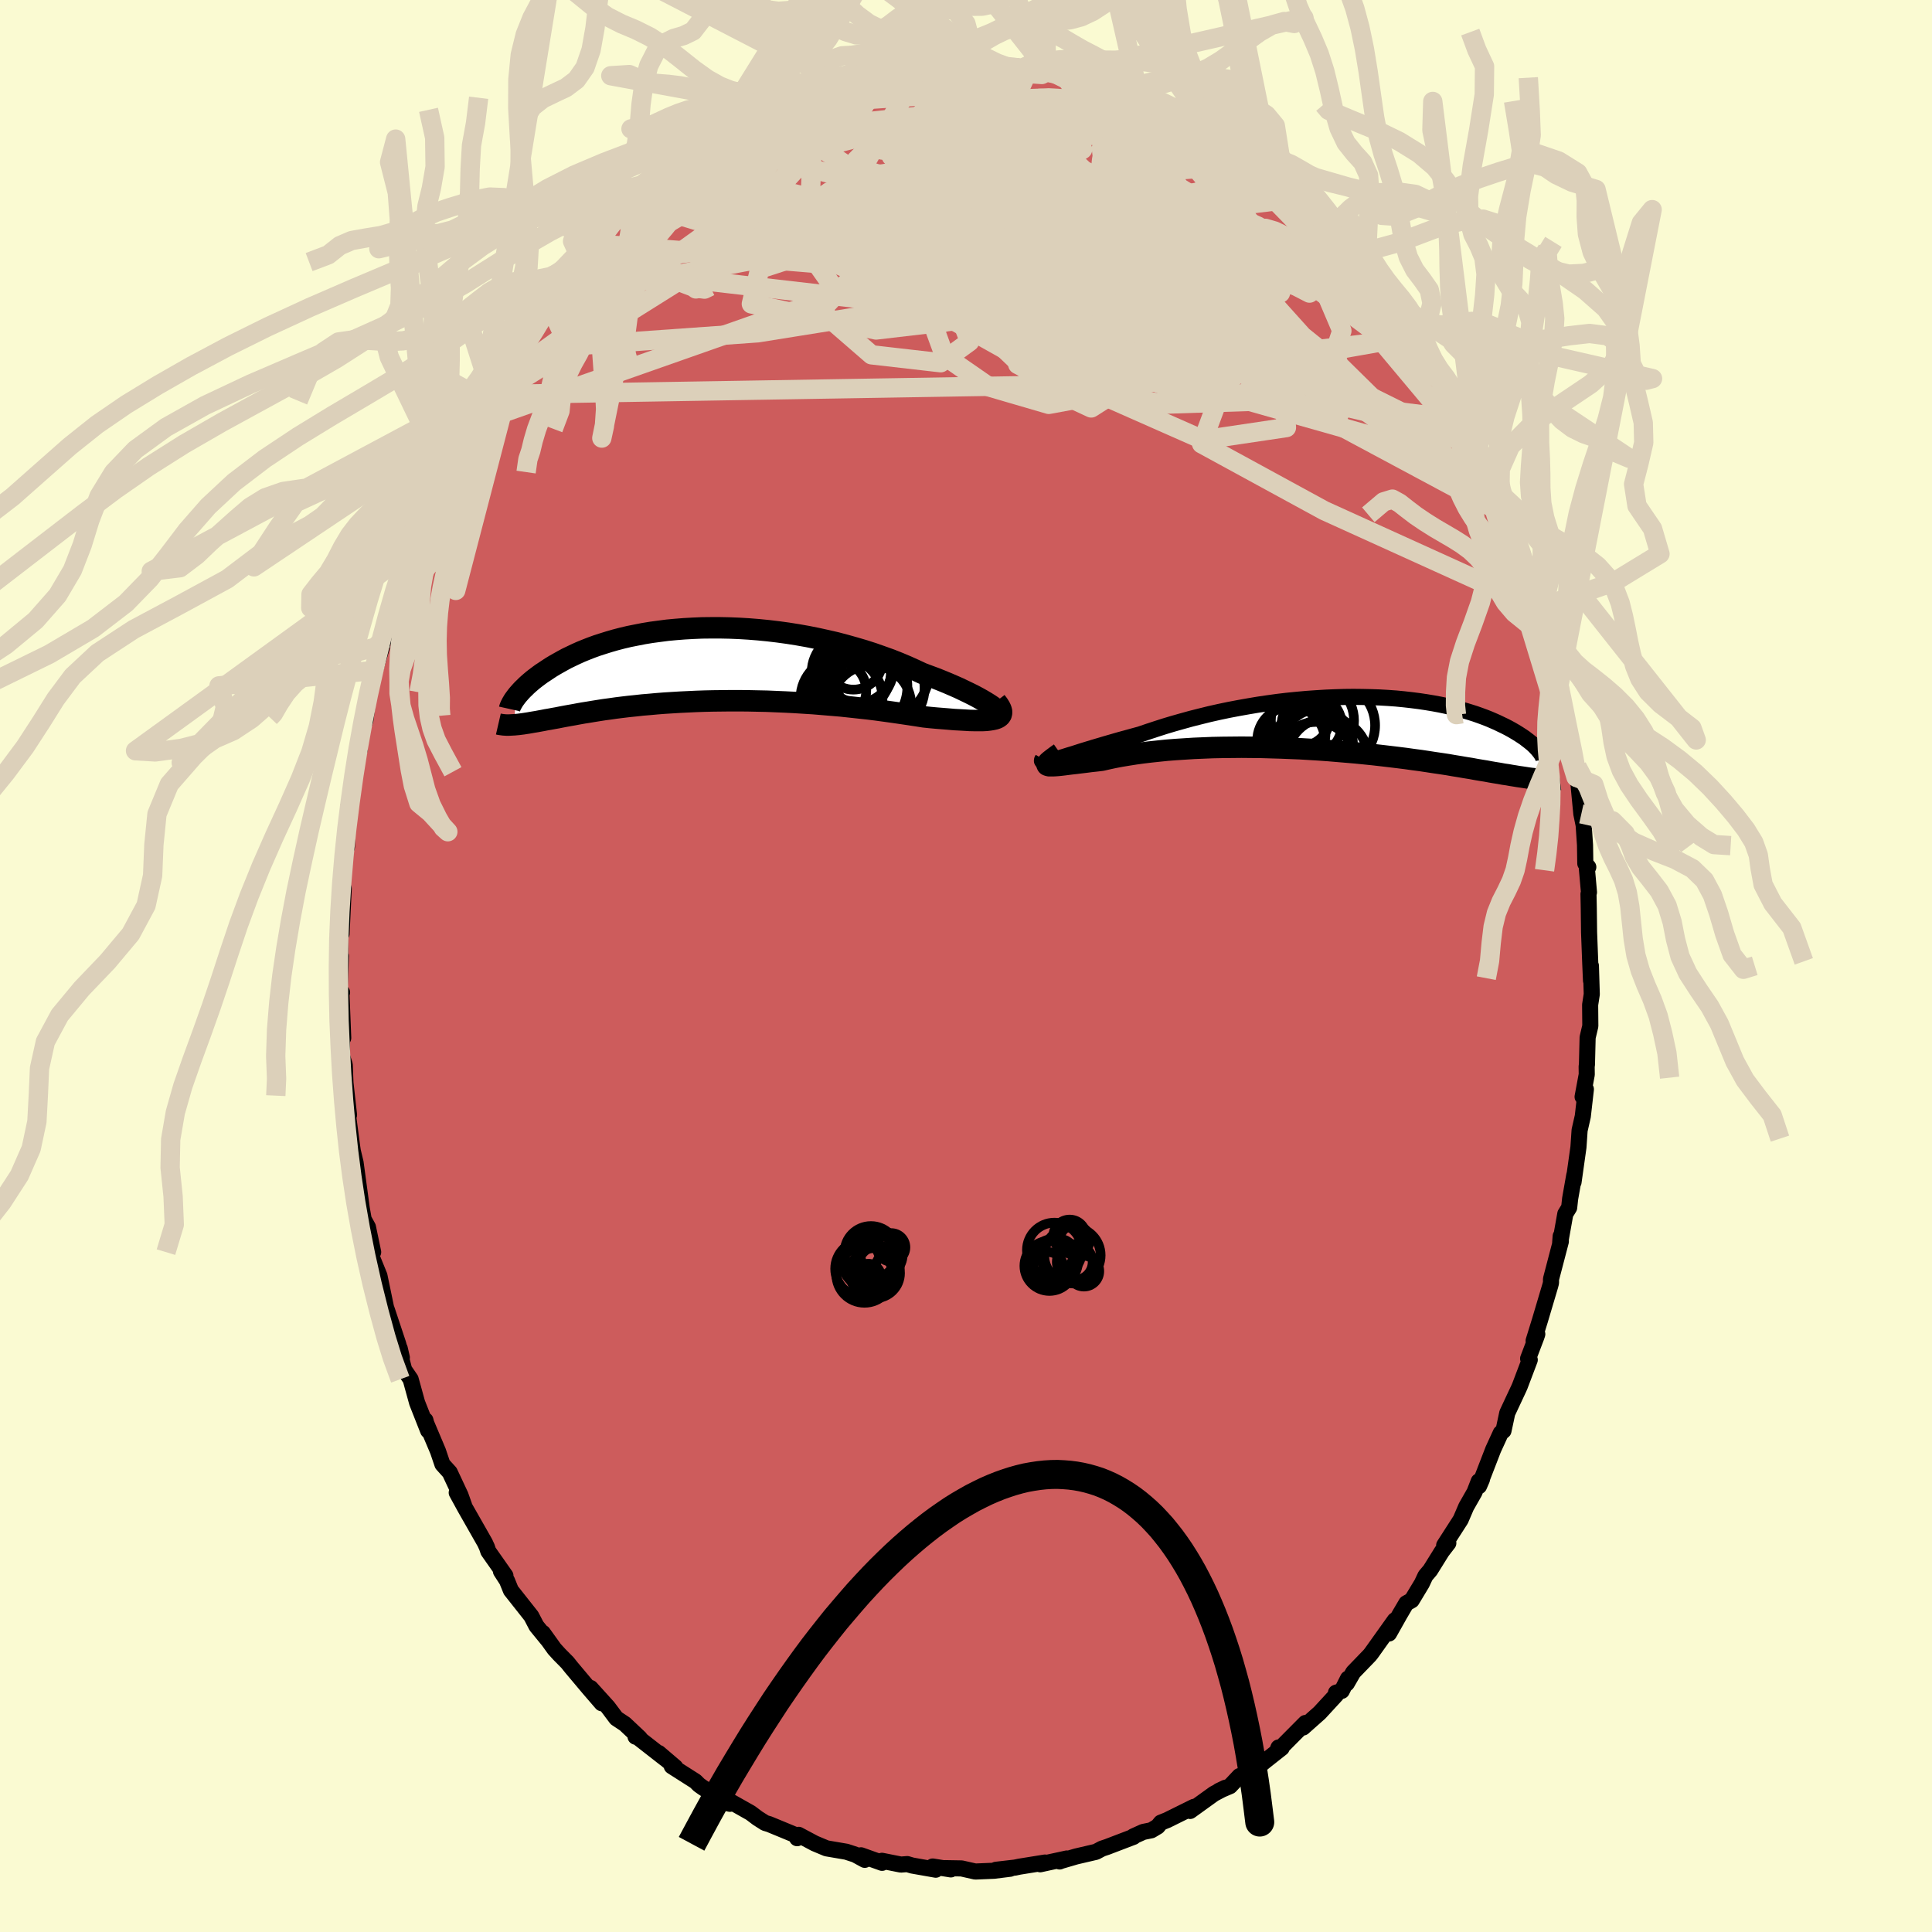 
  <svg viewBox="-100 -100 200 200" xmlns="http://www.w3.org/2000/svg" width="500" height="500" id="face-svg">
    <defs>
      <clipPath id="leftEyeClipPath">
        <polyline points="30.6,4.47 30.35,4.28 30.05,4.08 29.71,3.87 29.34,3.65 28.93,3.42 28.48,3.18 28,2.94 27.48,2.69 26.94,2.43 26.37,2.18 25.77,1.92 25.14,1.66 24.49,1.4 23.81,1.15 23.12,0.89 22.35,0.53 21.55,0.17 20.72,-0.18 19.86,-0.52 18.97,-0.84 18.06,-1.16 17.13,-1.46 16.18,-1.74 15.22,-2.01 14.24,-2.27 13.24,-2.5 12.24,-2.72 11.24,-2.92 10.22,-3.1 9.21,-3.26 8.19,-3.4 7.18,-3.52 6.17,-3.62 5.17,-3.7 4.18,-3.76 3.19,-3.8 2.22,-3.82 1.27,-3.82 0.33,-3.81 -0.6,-3.77 -1.5,-3.72 -2.39,-3.65 -3.25,-3.57 -4.09,-3.46 -4.91,-3.35 -5.7,-3.22 -6.47,-3.07 -7.22,-2.92 -7.94,-2.75 -8.63,-2.57 -9.29,-2.38 -9.93,-2.18 -10.55,-1.98 -11.13,-1.77 -11.69,-1.55 -12.23,-1.33 -12.74,-1.1 -13.22,-0.87 -13.68,-0.65 -14.12,-0.41 -14.53,-0.18 -14.92,0.04 -15.3,0.27 -15.65,0.5 -15.98,0.72 -16.3,0.93 -16.6,1.15 -16.88,1.36 -17.15,1.57 -17.4,1.78 -17.63,1.98 -17.84,2.17 -18.04,2.37 -18.23,2.55 -18.4,2.73 -18.56,2.91 -18.71,3.08 -18.84,3.24 -18.96,3.4 -19.11,6.22 -18.9,6.2 -18.68,6.18 -18.45,6.15 -18.2,6.12 -17.95,6.08 -17.68,6.04 -17.4,5.99 -17.11,5.94 -16.8,5.89 -16.48,5.83 -16.15,5.77 -15.8,5.7 -15.44,5.64 -15.07,5.57 -14.67,5.5 -14.27,5.42 -13.85,5.34 -13.41,5.26 -12.95,5.18 -12.47,5.09 -11.97,5 -11.46,4.92 -10.92,4.83 -10.36,4.74 -9.78,4.65 -9.18,4.57 -8.55,4.48 -7.91,4.4 -7.24,4.32 -6.55,4.25 -5.83,4.17 -5.1,4.11 -4.34,4.04 -3.57,3.98 -2.77,3.93 -1.96,3.88 -1.12,3.84 -0.27,3.8 0.6,3.77 1.48,3.75 2.38,3.74 3.29,3.73 4.22,3.73 5.15,3.74 6.09,3.76 7.05,3.78 8,3.82 8.96,3.86 9.93,3.91 10.89,3.97 11.85,4.03 12.81,4.11 13.77,4.19 14.71,4.27 15.65,4.37 16.57,4.47 17.49,4.57 18.38,4.68 19.26,4.8 20.12,4.92 20.95,5.04 21.76,5.16 22.55,5.28 23.31,5.4 23.98,5.47 24.64,5.53 25.27,5.58 25.88,5.63 26.46,5.68 27.03,5.71 27.56,5.74 28.06,5.77 28.54,5.78 28.98,5.78 29.39,5.78 29.77,5.76 30.11,5.72 30.41,5.67 30.68,5.61" />
      </clipPath>
      <clipPath id="rightEyeClipPath">
        <polyline points="-29.87,3.67 -29.5,3.56 -29.1,3.44 -28.66,3.3 -28.19,3.16 -27.69,3 -27.16,2.83 -26.6,2.66 -26.01,2.48 -25.4,2.3 -24.76,2.11 -24.1,1.92 -23.41,1.72 -22.71,1.53 -21.99,1.33 -21.25,1.13 -20.43,0.85 -19.58,0.57 -18.71,0.29 -17.81,0.02 -16.89,-0.24 -15.95,-0.5 -15,-0.74 -14.03,-0.98 -13.05,-1.2 -12.05,-1.41 -11.05,-1.6 -10.04,-1.78 -9.03,-1.95 -8.02,-2.1 -7,-2.24 -5.99,-2.36 -4.99,-2.46 -3.99,-2.55 -2.99,-2.62 -2.01,-2.68 -1.05,-2.72 -0.09,-2.75 0.85,-2.76 1.77,-2.75 2.68,-2.73 3.56,-2.7 4.43,-2.65 5.27,-2.59 6.09,-2.51 6.88,-2.42 7.66,-2.32 8.4,-2.21 9.12,-2.09 9.82,-1.96 10.49,-1.82 11.13,-1.67 11.75,-1.51 12.34,-1.35 12.9,-1.18 13.44,-1.01 13.95,-0.83 14.44,-0.65 14.9,-0.47 15.34,-0.28 15.75,-0.1 16.14,0.09 16.52,0.27 16.87,0.45 17.2,0.63 17.51,0.81 17.81,0.99 18.08,1.16 18.34,1.33 18.59,1.5 18.81,1.67 19.02,1.83 19.22,1.99 19.4,2.14 19.56,2.29 19.71,2.44 19.84,2.58 19.96,2.71 20.07,2.85 20.17,2.97 20.32,5.8 20.07,5.77 19.81,5.75 19.53,5.71 19.24,5.68 18.94,5.64 18.62,5.59 18.29,5.54 17.94,5.49 17.58,5.43 17.2,5.37 16.81,5.3 16.39,5.24 15.96,5.16 15.52,5.09 15.05,5.01 14.57,4.92 14.07,4.84 13.54,4.75 13,4.65 12.43,4.56 11.85,4.46 11.23,4.36 10.6,4.25 9.94,4.15 9.25,4.05 8.54,3.94 7.81,3.83 7.05,3.73 6.27,3.62 5.47,3.52 4.64,3.42 3.79,3.32 2.92,3.22 2.03,3.13 1.13,3.04 0.2,2.96 -0.75,2.88 -1.7,2.8 -2.68,2.73 -3.66,2.67 -4.66,2.61 -5.66,2.57 -6.67,2.53 -7.68,2.5 -8.69,2.47 -9.71,2.46 -10.72,2.45 -11.73,2.46 -12.73,2.47 -13.72,2.49 -14.69,2.53 -15.66,2.57 -16.6,2.63 -17.53,2.69 -18.43,2.76 -19.31,2.85 -20.16,2.94 -20.99,3.04 -21.78,3.15 -22.54,3.27 -23.26,3.39 -23.94,3.52 -24.59,3.66 -25.2,3.8 -25.79,3.87 -26.35,3.93 -26.89,4 -27.39,4.06 -27.87,4.12 -28.32,4.17 -28.73,4.22 -29.11,4.27 -29.46,4.31 -29.77,4.34 -30.05,4.36 -30.28,4.37 -30.48,4.37 -30.64,4.37 -30.76,4.34" />
      </clipPath>
      <filter id="fuzzy">
        <feTurbulence id="turbulence" baseFrequency="0.05" numOctaves="3" type="noise" result="noise" />
        <feDisplacementMap in="SourceGraphic" in2="noise" scale="2" />
      </filter>
      <linearGradient id="rainbowGradient" x1="0%" y1="0%" x2="100%" y2="0%">
        <stop offset="0%" style="stop-color: rgb(128, 128, 128); stop-opacity: 1" />
        <stop offset="50%" style="stop-color: rgb(135, 206, 235); stop-opacity: 1" />
        <stop offset="100%" style="stop-color: rgb(144, 238, 144); stop-opacity: 1" />
      </linearGradient>
    </defs>
    <rect x="-100" y="-100" width="100%" height="100%" fill="rgb(250, 250, 210)" />
    <polyline id="faceContour" points="64.7,1.51 64.69,-0.02 64.78,2.92 64.61,4.02 64.63,6.21 64.35,7.4 64.28,10.2 64.25,10.41 64.26,11.23 63.83,13.54 64.17,12.76 63.85,15.56 63.52,17.01 63.4,18.76 62.89,22.38 62.97,21.65 62.54,24.09 62.44,25.01 62.04,25.66 61.51,28.64 61.56,27.97 61.58,28.51 60.56,32.41 60.56,32.79 60.48,33.1 59.41,36.7 58.76,38.8 59.14,38.11 59.04,38.41 58.19,40.64 58.36,40.77 57.33,43.49 57.21,43.76 56.03,46.28 55.64,48.11 55.36,48.34 54.58,50.04 53.11,53.84 53.41,53.15 53.08,53.34 52.64,54.47 51.78,55.98 51.21,57.31 49.5,59.97 49.93,59.74 49.26,60.61 48.06,62.54 47.56,63.13 47.19,63.92 46.14,65.66 45.58,65.97 44.87,67.18 43.79,69.1 44.39,67.73 41.95,71.15 41.79,71.35 40.09,73.11 39.42,74.27 39.54,73.77 38.9,75.04 38.3,75.23 38.33,75.44 36.61,77.31 35.1,78.65 34.9,78.83 35.14,78.36 32.18,81.34 32.35,80.9 32.68,80.95 30.93,82.33 29.44,83.57 28.31,83.86 27.33,84.9 26.18,85.39 26.85,85.07 25.67,85.69 23.2,87.47 23.61,87.04 20.82,88.42 20.17,88.68 19.84,89.08 19.19,89.47 18.35,89.64 17.33,90.1 17.34,90.15 14.59,91.2 14.08,91.37 13.46,91.7 11.4,92.18 9.69,92.68 9.69,92.7 10.44,92.39 7.68,92.99 8.18,92.81 5.51,93.24 5.09,93.33 3.1,93.56 4.58,93.45 2.9,93.66 0.96,93.74 -0.46,93.42 -2.19,93.39 -1.57,93.52 -3.45,93.22 -3.13,93.55 -5.57,93.12 -6.08,92.97 -6.74,93.02 -8.7,92.63 -8.69,92.84 -10.87,92.06 -10.48,92.53 -11.47,91.99 -12.39,91.69 -14.44,91.34 -15.66,90.83 -17.33,89.94 -17.48,90.29 -17.2,90.15 -19.06,89.38 -20.37,88.84 -20.8,88.71 -21.57,88.22 -22.3,87.67 -24.37,86.5 -24.44,86.73 -24.77,86.65 -27.26,85.04 -27.65,84.76 -28.01,84.4 -30.46,82.84 -30.09,82.94 -31.81,81.47 -31.13,82.07 -34.05,79.79 -34.21,79.78 -33.77,79.92 -35.31,78.47 -36.2,77.88 -37.07,76.72 -38.86,74.74 -37.71,76.32 -39.02,74.8 -40.86,72.61 -41.26,72.11 -42.1,71.26 -42.61,70.7 -43.8,69.04 -43.31,69.74 -44.47,68.32 -45,67.3 -47.11,64.63 -47.52,63.62 -48.14,62.66 -47.68,63.11 -49.45,60.59 -49.59,60.17 -49.8,59.71 -51.85,56.11 -52.72,54.52 -51.95,55.86 -52.33,54.79 -53.44,52.42 -54.2,51.58 -54.66,50.22 -55.94,47.19 -55.96,47.02 -55.68,48.1 -56.82,45.21 -57.49,42.78 -58.16,41.8 -58.76,39.49 -58.62,39.59 -58.4,40.54 -58.78,39.12 -59.92,35.69 -60.04,35.35 -60.72,32.07 -61.5,30.15 -61.67,29.01 -61.37,29.62 -61.91,27.03 -62.35,26.23 -62.84,23.47 -62.52,25.32 -63.19,20.36 -63.64,18.48 -63.48,19.14 -63.54,18.74 -64.03,15.02 -64.28,13.42 -63.87,15.42 -64.24,12.09 -64.31,10.24 -64.59,9.35 -64.61,6.56 -64.47,7.45 -64.66,2.65 -64.59,2.74 -64.87,3.22 -64.71,-1.04 -64.79,0.51 -64.76,-1.81 -64.84,-4.04 -64.64,-3.34 -64.42,-8.02 -64.63,-6.95 -64.38,-11.94 -64.08,-12.47 -64.09,-12.31 -63.92,-16.56 -63.87,-16.34 -63.55,-18.19 -63.71,-17.19 -62.83,-22.44 -62.78,-22.36 -62.79,-23.78 -62.17,-25.45 -61.94,-27.19 -62.14,-26.82 -61.57,-29.34 -61.4,-29.75 -61.18,-30.61 -60.46,-33.04 -60.28,-33.79 -59.61,-36.44 -59.8,-35.84 -59.12,-38.27 -58.46,-39.8 -57.9,-42.62 -57.55,-42.67 -57.83,-42.14 -56.99,-44.44 -56.01,-46.84 -55.38,-48.38 -55.98,-47.38 -54.69,-50 -53.59,-52.67 -53.3,-53.19 -52.22,-55.68 -52.38,-55.19 -52.08,-55.8 -51.19,-57.47 -50.51,-58.96 -50.04,-59.14 -49.45,-60.4 -49.43,-60.21 -48.1,-62.59 -46.05,-65.84 -47.48,-63.85 -45.69,-66.25 -45.22,-66.76 -43.54,-69 -43.55,-69.38 -42.94,-69.96 -41.62,-71.77 -40.69,-72.49 -40.87,-72.69 -39.99,-73.67 -38.93,-74.8 -37.13,-76.62 -36.2,-77.65 -36.65,-77.2 -35.44,-78.37 -34.32,-79.1 -32.38,-80.91 -32.05,-81.22 -32.37,-81.13 -30.11,-82.94 -30.93,-82.09 -28.75,-83.83 -28.3,-84.05 -26.49,-85.23 -26.07,-85.71 -26.32,-85.29 -23.93,-86.85 -23.89,-86.79 -23.29,-87.17 -20.71,-88.49 -20.88,-88.4 -18.82,-89.63 -19.83,-89.06 -19.58,-89.02 -17.13,-89.99 -15.73,-90.9 -15.96,-90.48 -13.5,-91.69 -13.82,-91.21 -11.82,-92.09 -11.7,-92.17 -10.72,-92.38 -8.55,-92.75 -8.18,-92.65 -6.96,-93 -5.62,-93.38 -4.21,-93.57 -4.7,-93.22 -4.49,-93.39 -3.46,-93.22 0.11,-93.77 -0.41,-93.36 1.02,-93.67 1.69,-93.59 3.42,-93.33 4.04,-93.16 6.25,-93.06 5.17,-93.02 7.67,-92.74 7.97,-92.83 8.36,-92.8 10.7,-91.98 9.95,-92.44 12.22,-91.77 13.13,-91.47 14.43,-91.23 14.69,-91.29 16.93,-90.37 17.99,-89.74 18.88,-89.21 19.23,-89.18 20.43,-88.73 19.8,-89.08 22.4,-87.87 23.25,-87.2 24.58,-86.5 24.45,-86.59 26.29,-85.44 25.97,-85.43 27.5,-84.44 27.95,-84 29.45,-83.55 29.58,-82.99 31.83,-81.49 32.66,-80.56 31.78,-81.46 34.05,-79.44 34.3,-79.19 36.15,-77.22 36.04,-77.53 37.46,-76.12 38.63,-75.02 38.65,-75.29 39.8,-73.71 40.57,-73.01 41.64,-71.32 42.23,-70.85 43.3,-69.43 43.67,-68.98 45.02,-67.35 45.49,-66.64 46.47,-65.02 46.3,-65.19 47.02,-63.83 47.92,-62.76 49.14,-60.58 48.85,-61.49 49.81,-59.73 51.23,-57.46 51.32,-56.57 50.85,-57.83 52.31,-54.79 52.64,-54.29 52.79,-53.51 54.12,-51.44 54.35,-50.24 55.38,-48.65 55.81,-47.3 55.67,-47.63 55.93,-46.69 56.88,-44.67 57.17,-43.77 58.02,-41.03 58.64,-39.18 58.8,-38.37 59.29,-37.06 59.88,-35.36 59.93,-35.04 60.97,-31.04 60.95,-30.79 61.09,-31.07 61.56,-28.58 61.38,-29.05 61.82,-27.02 62.24,-24.6 62.18,-25.07 62.91,-21.57 63.26,-20.62 63.15,-19.55 63.39,-18.98 63.7,-15.75 63.94,-14.58 64.08,-12.53 64.11,-10.61 64.42,-10.24 64.27,-10.12 64.49,-7.63 64.44,-7.45 64.47,-5.94 64.5,-3.49 64.62,-0.35 64.7,1.51 64.69,-0.02" fill="rgb(205, 92, 92)" stroke="black" stroke-width="1.667" stroke-linejoin="round" filter="url(#fuzzy)" />
    <g transform="translate(39.25 -25.1)">
      <polyline id="rightCountour" points="-29.87,3.67 -29.5,3.56 -29.1,3.44 -28.66,3.3 -28.19,3.16 -27.69,3 -27.16,2.83 -26.6,2.66 -26.01,2.48 -25.4,2.3 -24.76,2.11 -24.1,1.92 -23.41,1.72 -22.71,1.53 -21.99,1.33 -21.25,1.13 -20.43,0.85 -19.58,0.57 -18.71,0.29 -17.81,0.02 -16.89,-0.24 -15.95,-0.5 -15,-0.74 -14.03,-0.98 -13.05,-1.2 -12.05,-1.41 -11.05,-1.6 -10.04,-1.78 -9.03,-1.95 -8.02,-2.1 -7,-2.24 -5.99,-2.36 -4.99,-2.46 -3.99,-2.55 -2.99,-2.62 -2.01,-2.68 -1.05,-2.72 -0.09,-2.75 0.85,-2.76 1.77,-2.75 2.68,-2.73 3.56,-2.7 4.43,-2.65 5.27,-2.59 6.09,-2.51 6.88,-2.42 7.66,-2.32 8.4,-2.21 9.12,-2.09 9.82,-1.96 10.49,-1.82 11.13,-1.67 11.75,-1.51 12.34,-1.35 12.9,-1.18 13.44,-1.01 13.95,-0.83 14.44,-0.65 14.9,-0.47 15.34,-0.28 15.75,-0.1 16.14,0.09 16.52,0.27 16.87,0.45 17.2,0.63 17.51,0.81 17.81,0.99 18.08,1.16 18.34,1.33 18.59,1.5 18.81,1.67 19.02,1.83 19.22,1.99 19.4,2.14 19.56,2.29 19.71,2.44 19.84,2.58 19.96,2.71 20.07,2.85 20.17,2.97 20.32,5.8 20.07,5.77 19.81,5.75 19.53,5.71 19.24,5.68 18.94,5.64 18.62,5.59 18.29,5.54 17.94,5.49 17.58,5.43 17.2,5.37 16.81,5.3 16.39,5.24 15.96,5.16 15.52,5.09 15.05,5.01 14.57,4.92 14.07,4.84 13.54,4.75 13,4.65 12.43,4.56 11.85,4.46 11.23,4.36 10.6,4.25 9.94,4.15 9.25,4.05 8.54,3.94 7.81,3.83 7.05,3.73 6.27,3.62 5.47,3.52 4.64,3.42 3.79,3.32 2.92,3.22 2.03,3.13 1.13,3.04 0.2,2.96 -0.75,2.88 -1.7,2.8 -2.68,2.73 -3.66,2.67 -4.66,2.61 -5.66,2.57 -6.67,2.53 -7.68,2.5 -8.69,2.47 -9.71,2.46 -10.72,2.45 -11.73,2.46 -12.73,2.47 -13.72,2.49 -14.69,2.53 -15.66,2.57 -16.6,2.63 -17.53,2.69 -18.43,2.76 -19.31,2.85 -20.16,2.94 -20.99,3.04 -21.78,3.15 -22.54,3.27 -23.26,3.39 -23.94,3.52 -24.59,3.66 -25.2,3.8 -25.79,3.87 -26.35,3.93 -26.89,4 -27.39,4.06 -27.87,4.12 -28.32,4.17 -28.73,4.22 -29.11,4.27 -29.46,4.31 -29.77,4.34 -30.05,4.36 -30.28,4.37 -30.48,4.37 -30.64,4.37 -30.76,4.34" fill="white" stroke="white" stroke-width="0" stroke-linejoin="round" filter="url(#fuzzy)" />
    </g>
    <g transform="translate(-27.66 -31.19)">
      <polyline id="leftCountour" points="30.6,4.47 30.35,4.28 30.05,4.08 29.71,3.87 29.34,3.65 28.93,3.42 28.48,3.18 28,2.94 27.48,2.69 26.94,2.43 26.37,2.18 25.77,1.92 25.14,1.66 24.49,1.4 23.81,1.15 23.12,0.89 22.35,0.53 21.55,0.17 20.72,-0.18 19.86,-0.52 18.97,-0.84 18.06,-1.16 17.13,-1.46 16.18,-1.74 15.22,-2.01 14.24,-2.27 13.24,-2.5 12.24,-2.72 11.24,-2.92 10.22,-3.1 9.21,-3.26 8.19,-3.4 7.18,-3.52 6.17,-3.62 5.17,-3.7 4.18,-3.76 3.19,-3.8 2.22,-3.82 1.27,-3.82 0.33,-3.81 -0.6,-3.77 -1.5,-3.72 -2.39,-3.65 -3.25,-3.57 -4.09,-3.46 -4.91,-3.35 -5.7,-3.22 -6.47,-3.07 -7.22,-2.92 -7.94,-2.75 -8.63,-2.57 -9.29,-2.38 -9.93,-2.18 -10.55,-1.98 -11.13,-1.77 -11.69,-1.55 -12.23,-1.33 -12.74,-1.1 -13.22,-0.87 -13.68,-0.65 -14.12,-0.41 -14.53,-0.18 -14.92,0.04 -15.3,0.27 -15.65,0.5 -15.98,0.72 -16.3,0.93 -16.6,1.15 -16.88,1.36 -17.15,1.57 -17.4,1.78 -17.63,1.98 -17.84,2.17 -18.04,2.37 -18.23,2.55 -18.4,2.73 -18.56,2.91 -18.71,3.08 -18.84,3.24 -18.96,3.4 -19.11,6.22 -18.9,6.2 -18.68,6.18 -18.45,6.15 -18.2,6.12 -17.95,6.08 -17.68,6.04 -17.4,5.99 -17.11,5.94 -16.8,5.89 -16.48,5.83 -16.15,5.77 -15.8,5.7 -15.44,5.64 -15.07,5.57 -14.67,5.5 -14.27,5.42 -13.85,5.34 -13.41,5.26 -12.95,5.18 -12.47,5.09 -11.97,5 -11.46,4.92 -10.92,4.83 -10.36,4.74 -9.78,4.65 -9.18,4.57 -8.55,4.48 -7.91,4.4 -7.24,4.32 -6.55,4.25 -5.83,4.17 -5.1,4.11 -4.34,4.04 -3.57,3.98 -2.77,3.93 -1.96,3.88 -1.12,3.84 -0.27,3.8 0.6,3.77 1.48,3.75 2.38,3.74 3.29,3.73 4.22,3.73 5.15,3.74 6.09,3.76 7.05,3.78 8,3.82 8.96,3.86 9.93,3.91 10.89,3.97 11.85,4.03 12.81,4.11 13.77,4.19 14.71,4.27 15.65,4.37 16.57,4.47 17.49,4.57 18.38,4.68 19.26,4.8 20.12,4.92 20.95,5.04 21.76,5.16 22.55,5.28 23.31,5.4 23.98,5.47 24.64,5.53 25.27,5.58 25.88,5.63 26.46,5.68 27.03,5.71 27.56,5.74 28.06,5.77 28.54,5.78 28.98,5.78 29.39,5.78 29.77,5.76 30.11,5.72 30.41,5.67 30.68,5.61" fill="white" stroke="white" stroke-width="0" stroke-linejoin="round" filter="url(#fuzzy)" />
    </g>
    <g transform="translate(39.25 -25.1)">
      <polyline id="rightUpper" points="-31.31,3.66 -31.38,3.78 -31.39,3.86 -31.35,3.92 -31.27,3.95 -31.14,3.96 -30.97,3.94 -30.75,3.9 -30.5,3.84 -30.21,3.76 -29.87,3.67 -29.5,3.56 -29.1,3.44 -28.66,3.3 -28.19,3.16 -27.69,3 -27.16,2.83 -26.6,2.66 -26.01,2.48 -25.4,2.3 -24.76,2.11 -24.1,1.92 -23.41,1.72 -22.71,1.53 -21.99,1.33 -21.25,1.13 -20.43,0.85 -19.58,0.57 -18.71,0.29 -17.81,0.02 -16.89,-0.24 -15.95,-0.5 -15,-0.74 -14.03,-0.98 -13.05,-1.2 -12.05,-1.41 -11.05,-1.6 -10.04,-1.78 -9.03,-1.95 -8.02,-2.1 -7,-2.24 -5.99,-2.36 -4.99,-2.46 -3.99,-2.55 -2.99,-2.62 -2.01,-2.68 -1.05,-2.72 -0.09,-2.75 0.85,-2.76 1.77,-2.75 2.68,-2.73 3.56,-2.7 4.43,-2.65 5.27,-2.59 6.09,-2.51 6.88,-2.42 7.66,-2.32 8.4,-2.21 9.12,-2.09 9.82,-1.96 10.49,-1.82 11.13,-1.67 11.75,-1.51 12.34,-1.35 12.9,-1.18 13.44,-1.01 13.95,-0.83 14.44,-0.65 14.9,-0.47 15.34,-0.28 15.75,-0.1 16.14,0.09 16.52,0.27 16.87,0.45 17.2,0.63 17.51,0.81 17.81,0.99 18.08,1.16 18.34,1.33 18.59,1.5 18.81,1.67 19.02,1.83 19.22,1.99 19.4,2.14 19.56,2.29 19.71,2.44 19.84,2.58 19.96,2.71 20.07,2.85 20.17,2.97 20.25,3.09 20.33,3.2 20.39,3.31 20.44,3.41 20.48,3.51 20.51,3.6 20.53,3.68 20.54,3.76 20.54,3.83 20.53,3.9" fill="none" stroke="black" stroke-width="1.667" stroke-linejoin="round" filter="url(#fuzzy)" />
      <polyline id="rightLower" points="-29.51,3.07 -29.85,3.31 -30.13,3.52 -30.37,3.7 -30.56,3.85 -30.71,3.98 -30.81,4.09 -30.86,4.18 -30.87,4.25 -30.84,4.31 -30.76,4.34 -30.64,4.37 -30.48,4.37 -30.28,4.37 -30.05,4.36 -29.77,4.34 -29.46,4.31 -29.11,4.27 -28.73,4.22 -28.32,4.17 -27.87,4.12 -27.39,4.06 -26.89,4 -26.35,3.93 -25.79,3.87 -25.2,3.8 -24.59,3.66 -23.94,3.52 -23.26,3.39 -22.54,3.27 -21.78,3.15 -20.99,3.04 -20.16,2.94 -19.31,2.85 -18.43,2.76 -17.53,2.69 -16.6,2.63 -15.66,2.57 -14.69,2.53 -13.72,2.49 -12.73,2.47 -11.73,2.46 -10.72,2.45 -9.71,2.46 -8.69,2.47 -7.68,2.5 -6.67,2.53 -5.66,2.57 -4.66,2.61 -3.66,2.67 -2.68,2.73 -1.7,2.8 -0.75,2.88 0.2,2.96 1.13,3.04 2.03,3.13 2.92,3.22 3.79,3.32 4.64,3.42 5.47,3.52 6.27,3.62 7.05,3.73 7.81,3.83 8.54,3.94 9.25,4.05 9.94,4.15 10.6,4.25 11.23,4.36 11.85,4.46 12.43,4.56 13,4.65 13.54,4.75 14.07,4.84 14.57,4.92 15.05,5.01 15.52,5.09 15.96,5.16 16.39,5.24 16.81,5.3 17.2,5.37 17.58,5.43 17.94,5.49 18.29,5.54 18.62,5.59 18.94,5.64 19.24,5.68 19.53,5.71 19.81,5.75 20.07,5.77 20.32,5.8 20.56,5.82 20.78,5.83 21,5.84 21.2,5.85 21.39,5.85 21.58,5.84 21.75,5.84 21.92,5.82 22.07,5.81 22.22,5.79" fill="none" stroke="black" stroke-width="2.222" stroke-linejoin="round" filter="url(#fuzzy)" />
      <circle r="4.208" cx="-1.817" cy="3.607" stroke="black" fill="none" stroke-width="1.0" filter="url(#fuzzy)" clip-path="url(#rightEyeClipPath)" /><circle r="3.502" cx="-5.602" cy="1.757" stroke="black" fill="none" stroke-width="1.0" filter="url(#fuzzy)" clip-path="url(#rightEyeClipPath)" /><circle r="3.112" cx="-3.467" cy="0.137" stroke="black" fill="none" stroke-width="1.0" filter="url(#fuzzy)" clip-path="url(#rightEyeClipPath)" /><circle r="3.632" cx="-2.822" cy="2.152" stroke="black" fill="none" stroke-width="1.0" filter="url(#fuzzy)" clip-path="url(#rightEyeClipPath)" /><circle r="3.896" cx="-2.997" cy="3.727" stroke="black" fill="none" stroke-width="1.0" filter="url(#fuzzy)" clip-path="url(#rightEyeClipPath)" /><circle r="4.532" cx="-1.432" cy="0.197" stroke="black" fill="none" stroke-width="1.0" filter="url(#fuzzy)" clip-path="url(#rightEyeClipPath)" /><circle r="3.156" cx="-5.187" cy="0.997" stroke="black" fill="none" stroke-width="1.0" filter="url(#fuzzy)" clip-path="url(#rightEyeClipPath)" /><circle r="4.306" cx="-3.387" cy="-0.293" stroke="black" fill="none" stroke-width="1.0" filter="url(#fuzzy)" clip-path="url(#rightEyeClipPath)" /><circle r="4.078" cx="-3.492" cy="2.602" stroke="black" fill="none" stroke-width="1.0" filter="url(#fuzzy)" clip-path="url(#rightEyeClipPath)" /><circle r="3.132" cx="-4.657" cy="-0.773" stroke="black" fill="none" stroke-width="1.0" filter="url(#fuzzy)" clip-path="url(#rightEyeClipPath)" />
      </g>
    <g transform="translate(-27.66 -31.19)">
      <polyline id="leftUpper" points="30.54,5.23 30.79,5.27 30.97,5.28 31.11,5.26 31.18,5.22 31.21,5.15 31.18,5.05 31.11,4.93 30.98,4.8 30.82,4.64 30.6,4.47 30.35,4.28 30.05,4.08 29.71,3.87 29.34,3.65 28.93,3.42 28.48,3.18 28,2.94 27.48,2.69 26.94,2.43 26.37,2.18 25.77,1.92 25.14,1.66 24.49,1.4 23.81,1.15 23.12,0.89 22.35,0.53 21.55,0.17 20.72,-0.18 19.86,-0.52 18.97,-0.84 18.06,-1.16 17.13,-1.46 16.18,-1.74 15.22,-2.01 14.24,-2.27 13.24,-2.5 12.24,-2.72 11.24,-2.92 10.22,-3.1 9.21,-3.26 8.19,-3.4 7.18,-3.52 6.17,-3.62 5.17,-3.7 4.18,-3.76 3.19,-3.8 2.22,-3.82 1.27,-3.82 0.33,-3.81 -0.6,-3.77 -1.5,-3.72 -2.39,-3.65 -3.25,-3.57 -4.09,-3.46 -4.91,-3.35 -5.7,-3.22 -6.47,-3.07 -7.22,-2.92 -7.94,-2.75 -8.63,-2.57 -9.29,-2.38 -9.93,-2.18 -10.55,-1.98 -11.13,-1.77 -11.69,-1.55 -12.23,-1.33 -12.74,-1.1 -13.22,-0.87 -13.68,-0.65 -14.12,-0.41 -14.53,-0.18 -14.92,0.04 -15.3,0.27 -15.65,0.5 -15.98,0.72 -16.3,0.93 -16.6,1.15 -16.88,1.36 -17.15,1.57 -17.4,1.78 -17.63,1.98 -17.84,2.17 -18.04,2.37 -18.23,2.55 -18.4,2.73 -18.56,2.91 -18.71,3.08 -18.84,3.24 -18.96,3.4 -19.07,3.55 -19.17,3.69 -19.25,3.83 -19.33,3.96 -19.39,4.08 -19.45,4.19 -19.5,4.3 -19.54,4.4 -19.57,4.49 -19.59,4.58" fill="none" stroke="black" stroke-width="2.222" stroke-linejoin="round" filter="url(#fuzzy)" />
      <polyline id="leftLower" points="30.77,3.81 31,4.11 31.17,4.38 31.28,4.61 31.34,4.82 31.34,5.01 31.3,5.17 31.21,5.31 31.08,5.43 30.9,5.53 30.68,5.61 30.41,5.67 30.11,5.72 29.77,5.76 29.39,5.78 28.98,5.78 28.54,5.78 28.06,5.77 27.56,5.74 27.03,5.71 26.46,5.68 25.88,5.63 25.27,5.58 24.64,5.53 23.98,5.47 23.31,5.4 22.55,5.28 21.76,5.16 20.95,5.04 20.12,4.92 19.26,4.8 18.38,4.68 17.49,4.57 16.57,4.47 15.65,4.37 14.71,4.27 13.77,4.19 12.81,4.11 11.85,4.03 10.89,3.97 9.93,3.91 8.96,3.86 8,3.82 7.05,3.78 6.09,3.76 5.15,3.74 4.22,3.73 3.29,3.73 2.38,3.74 1.48,3.75 0.6,3.77 -0.27,3.8 -1.12,3.84 -1.96,3.88 -2.77,3.93 -3.57,3.98 -4.34,4.04 -5.1,4.11 -5.83,4.17 -6.55,4.25 -7.24,4.32 -7.91,4.4 -8.55,4.48 -9.18,4.57 -9.78,4.65 -10.36,4.74 -10.92,4.83 -11.46,4.92 -11.97,5 -12.47,5.09 -12.95,5.18 -13.41,5.26 -13.85,5.34 -14.27,5.42 -14.67,5.5 -15.07,5.57 -15.44,5.64 -15.8,5.7 -16.15,5.77 -16.48,5.83 -16.8,5.89 -17.11,5.94 -17.4,5.99 -17.68,6.04 -17.95,6.08 -18.2,6.12 -18.45,6.15 -18.68,6.18 -18.9,6.2 -19.11,6.22 -19.32,6.23 -19.51,6.24 -19.69,6.25 -19.87,6.25 -20.03,6.24 -20.19,6.23 -20.34,6.21 -20.49,6.19 -20.62,6.17 -20.75,6.14" fill="none" stroke="black" stroke-width="2.222" stroke-linejoin="round" filter="url(#fuzzy)" />
      <circle r="4.94" cx="16.653" cy="2.258" stroke="black" fill="none" stroke-width="1.0" filter="url(#fuzzy)" clip-path="url(#leftEyeClipPath)" /><circle r="4.244" cx="14.773" cy="3.468" stroke="black" fill="none" stroke-width="1.0" filter="url(#fuzzy)" clip-path="url(#leftEyeClipPath)" /><circle r="4.146" cx="17.843" cy="4.203" stroke="black" fill="none" stroke-width="1.0" filter="url(#fuzzy)" clip-path="url(#leftEyeClipPath)" /><circle r="4.554" cx="18.813" cy="2.418" stroke="black" fill="none" stroke-width="1.0" filter="url(#fuzzy)" clip-path="url(#leftEyeClipPath)" /><circle r="4.102" cx="15.783" cy="0.808" stroke="black" fill="none" stroke-width="1.0" filter="url(#fuzzy)" clip-path="url(#leftEyeClipPath)" /><circle r="3.11" cx="14.223" cy="2.678" stroke="black" fill="none" stroke-width="1.0" filter="url(#fuzzy)" clip-path="url(#leftEyeClipPath)" /><circle r="3.896" cx="16.263" cy="0.353" stroke="black" fill="none" stroke-width="1.0" filter="url(#fuzzy)" clip-path="url(#leftEyeClipPath)" /><circle r="4.984" cx="18.863" cy="0.718" stroke="black" fill="none" stroke-width="1.0" filter="url(#fuzzy)" clip-path="url(#leftEyeClipPath)" /><circle r="3.002" cx="16.003" cy="-0.422" stroke="black" fill="none" stroke-width="1.0" filter="url(#fuzzy)" clip-path="url(#leftEyeClipPath)" /><circle r="3.46" cx="16.523" cy="0.483" stroke="black" fill="none" stroke-width="1.0" filter="url(#fuzzy)" clip-path="url(#leftEyeClipPath)" />
    </g>
    <g id="hairs">
      <polyline points="-5.62,-93.38 29.26,-67.65 32.55,-69.67 28.31,-73.89 23.95,-73.43 20.76,-68.91 17.95,-63.23 14.1,-59.16 8.57,-58.14 2.41,-59.94 -2.22,-63.15 -3.31,-66.13 0.01,-67.82 7.26,-67.94 16.82,-66.66 26.3,-64.03 32.85,-60.04 33.17,-55.74 24.55,-54.46 13.39,-59.39 46.3,-65.19" fill="none" stroke="rgb(220, 208, 186)" stroke-width="2" stroke-linejoin="round" filter="url(#fuzzy)" /><polyline points="-43.54,-69 -2.11,-76.83 2.18,-82.78 -0.23,-83.99 -3.61,-82.23 -7.96,-79.57 -12.91,-77.45 -16.98,-76.65 -18.54,-77.17 -16.9,-78.23 -12.33,-78.69 -5.72,-77.71 1,-75.23 3.73,-71.89 -3.19,-68.49 -21.55,-65.55 -41.15,-64.16 -43.55,-69.38" fill="none" stroke="rgb(220, 208, 186)" stroke-width="2" stroke-linejoin="round" filter="url(#fuzzy)" /><polyline points="46.47,-65.02 11.85,-60.89 17.67,-58.37 18.65,-60.78 14.08,-65.13 10.06,-68.52 8.22,-70.42 7.2,-71.58 6.29,-72.6 6.32,-73.46 8.51,-73.87 13.01,-73.77 18.6,-73.57 23.47,-73.96 26.24,-75.36 26.68,-77.49 25.65,-79.43 24.33,-80.23 23.07,-79.79 20.58,-79.16 14.84,-79.46 7.18,-79.14 9.88,-71.36 55.93,-46.69" fill="none" stroke="rgb(220, 208, 186)" stroke-width="2" stroke-linejoin="round" filter="url(#fuzzy)" /><polyline points="17.99,-89.74 1.3,-85.57 1.72,-76.27 6.84,-71.97 7.98,-72.64 3.72,-75.03 -3.24,-77 -8.83,-77.84 -10.1,-77.4 -6.62,-75.56 0.03,-72.55 7.88,-69.14 15.95,-66.33 23.86,-64.71 30.24,-64.71 31.86,-67.42 25.73,-74.01 11.35,-82.24 -20.71,-88.49" fill="none" stroke="rgb(220, 208, 186)" stroke-width="2" stroke-linejoin="round" filter="url(#fuzzy)" /><polyline points="1.02,-93.67 12.07,-84.53 3.75,-79.34 -0.41,-72.65 2.12,-65.64 7.87,-60.14 12.96,-57.77 15.37,-59.3 15.38,-64.16 14.53,-70.59 14.02,-76.65 14.25,-81.22 14.93,-84.26 14.95,-86.35 11.55,-87.88 -0.11,-88.48 -26.07,-85.71" fill="none" stroke="rgb(220, 208, 186)" stroke-width="2" stroke-linejoin="round" filter="url(#fuzzy)" /><polyline points="-20.71,-88.49 23.04,-59.12 19.22,-60.59 3.79,-68.8 -7.37,-75.01 -11.86,-77.42 -12.66,-77.14 -12.57,-76.02 -11.68,-75.4 -8.11,-75.61 -0.71,-76.15 8.85,-76.59 16.64,-77.08 19.71,-77.96 19.88,-78.34 23.94,-75.67 35.56,-69.66 37.46,-76.12" fill="none" stroke="rgb(220, 208, 186)" stroke-width="2" stroke-linejoin="round" filter="url(#fuzzy)" /><polyline points="-50.04,-59.14 -24.73,-77.38 -12.17,-80.4 -7.66,-77.41 -6.64,-73.87 -5.72,-71.88 -3.1,-71.68 1.32,-72.72 6.72,-74.16 12.1,-75.28 16.54,-75.75 19.39,-75.7 20.57,-75.49 20.55,-75.4 20.07,-75.49 19.5,-75.73 18.28,-76.39 15.16,-78.01 9.14,-80.98 0.17,-84.45 -11.28,-85.9 -24.94,-83.09 -35.44,-78.37" fill="none" stroke="rgb(220, 208, 186)" stroke-width="2" stroke-linejoin="round" filter="url(#fuzzy)" /><polyline points="0.11,-93.77 21.64,-73.49 25.86,-66.3 27.47,-62.64 25.91,-63.16 23.29,-65.99 21.21,-68.87 19.11,-71.04 16.09,-72.68 12.61,-73.9 10.04,-74.49 9.07,-74.5 8.76,-74.6 7.29,-75.73 3.62,-78.33 -1.45,-81.82 -5.74,-84.84 -7.12,-86.34 -4.97,-86.31 -1.12,-85.78 2.1,-86.14 20.43,-88.73" fill="none" stroke="rgb(220, 208, 186)" stroke-width="2" stroke-linejoin="round" filter="url(#fuzzy)" /><polyline points="10.7,-91.98 25.62,-65.83 20.84,-67.29 14.06,-73.19 5.92,-78.06 -0.27,-80.22 -0.99,-79.53 3.93,-77.02 11.36,-74.39 17.43,-73.12 20.02,-73.62 19.41,-75.13 17.67,-76.45 17.48,-76.92 20.51,-76.68 23.87,-76.81 16.02,-80.11 -19.83,-89.06" fill="none" stroke="rgb(220, 208, 186)" stroke-width="2" stroke-linejoin="round" filter="url(#fuzzy)" /><polyline points="-8.55,-92.75 3.8,-84.68 17.2,-78.45 18.75,-77.48 14.33,-78.48 9.93,-79.86 7.55,-81.43 6.83,-82.99 7.09,-84 8.13,-83.97 10.19,-82.79 13.33,-80.87 16.76,-78.94 18.84,-77.82 17.9,-78.02 13.74,-79.21 8.72,-80.1 7.13,-78.87 12.09,-74.55 19.76,-68.66 12.66,-66.36 -40.69,-72.49" fill="none" stroke="rgb(220, 208, 186)" stroke-width="2" stroke-linejoin="round" filter="url(#fuzzy)" /><polyline points="-51.19,-57.47 -22.42,-75.51 -2.07,-74.7 10.83,-72.5 16.71,-73.43 18.81,-76.08 20.25,-78.33 22.46,-79.13 25.36,-78.52 28.01,-77.15 29.36,-75.78 28.45,-74.98 24.66,-74.94 17.9,-75.5 8.77,-76.2 -1.3,-76.56 -10.18,-76.28 -15.47,-75.41 -16.15,-74.13 -15.89,-72.76 -23.01,-73.35 -26.07,-85.71" fill="none" stroke="rgb(220, 208, 186)" stroke-width="2" stroke-linejoin="round" filter="url(#fuzzy)" /><polyline points="-4.7,-93.22 31.49,-67.16 38.48,-62.6 32.45,-65.74 21.24,-70.55 10.91,-74.79 6.01,-77.29 7.48,-77.72 12.54,-76.62 16.92,-75.18 17.86,-74.38 15.75,-74.16 13.74,-73.32 15.31,-70.72 20.71,-67.1 25.19,-65.52 26.15,-66.74 52.79,-53.51" fill="none" stroke="rgb(220, 208, 186)" stroke-width="2" stroke-linejoin="round" filter="url(#fuzzy)" /><polyline points="9.95,-92.44 16.25,-83.87 22.27,-74.38 16.41,-72.29 6.23,-74.5 -1.76,-76.85 -6.1,-77.51 -7.8,-76.76 -7.93,-75.78 -7.01,-75.63 -5.19,-76.72 -2.45,-78.75 1.31,-80.89 6.08,-82.21 11.52,-82.11 16.84,-80.68 21.05,-78.58 23.38,-76.39 23.76,-74 22.85,-70.93 21.96,-67.78 21.13,-68.85 -0.41,-93.36" fill="none" stroke="rgb(220, 208, 186)" stroke-width="2" stroke-linejoin="round" filter="url(#fuzzy)" /><polyline points="34.05,-79.44 -0.33,-75.27 -2.28,-78.36 -1.84,-81.43 -4.44,-82.59 -9.38,-81.9 -14.17,-80.14 -16.84,-78.21 -16.85,-76.83 -14.65,-76.26 -10.79,-76.09 -5.38,-75.36 1.71,-73.13 9.98,-69.54 17.1,-66.46 18.37,-66.65 10.12,-71 1.21,-76.11 31.83,-81.49" fill="none" stroke="rgb(220, 208, 186)" stroke-width="2" stroke-linejoin="round" filter="url(#fuzzy)" /><polyline points="16.93,-90.37 23.48,-77.85 38.06,-61.63 45.28,-54.86 44.57,-56.35 38.87,-61.96 30.91,-68.39 22.33,-73.96 14.09,-78.11 6.9,-80.88 1.49,-82.47 -1.56,-83.05 -1.9,-82.76 0.46,-81.67 5.05,-79.93 10.82,-77.86 16.2,-76 19.65,-74.99 20.82,-75.15 21.53,-76.05 24.56,-77.17 28.97,-79.56 32.66,-80.56" fill="none" stroke="rgb(220, 208, 186)" stroke-width="2" stroke-linejoin="round" filter="url(#fuzzy)" /><polyline points="59.29,-37.06 37.08,-47.14 24.39,-54.06 26.35,-59.32 30.25,-64.15 29.4,-68.18 22.82,-71.06 12.64,-73.01 2.7,-74.39 -2.96,-75.15 -1.81,-74.88 5.57,-73.25 15.14,-70.57 20.74,-68.08 17.16,-67.44 4.29,-69.09 -8.67,-70.63 -1.33,-67.14 54.12,-51.44" fill="none" stroke="rgb(220, 208, 186)" stroke-width="2" stroke-linejoin="round" filter="url(#fuzzy)" /><polyline points="22.4,-87.87 30.66,-72.73 17.31,-66.17 1.13,-68.96 -6.28,-75.61 -5.59,-81.42 -1.8,-84.5 1.62,-85.13 4,-84.42 5.87,-83.24 7.39,-82.08 7.94,-81.26 6.39,-81.03 1.81,-81.1 -0.75,-80.63 29.58,-82.99" fill="none" stroke="rgb(220, 208, 186)" stroke-width="2" stroke-linejoin="round" filter="url(#fuzzy)" /><polyline points="-50.04,-59.14 10.61,-60.15 25.68,-61.22 21.71,-64.46 14.58,-66.2 9.39,-66.55 6.17,-67.27 4.14,-69.25 3.06,-72.01 3.06,-74.53 3.92,-76.33 4.84,-77.73 4.77,-79.35 2.81,-81.29 -1.2,-83.06 -6.19,-84.1 -9.43,-84.58 -7.13,-85.22 2.92,-85.98 17.08,-85.98 19.8,-89.08" fill="none" stroke="rgb(220, 208, 186)" stroke-width="2" stroke-linejoin="round" filter="url(#fuzzy)" /><polyline points="49.14,-60.58 22.81,-80.15 15.9,-84.31 16.4,-82.76 17.91,-80.17 17,-77.87 12.9,-76.02 6.79,-74.75 0.67,-74.13 -3.81,-74.02 -6.15,-74.06 -6.7,-73.84 -5.85,-72.94 -3.69,-71.01 -0.9,-68 0.37,-64.63 -2.62,-62.45 -9.78,-63.27 -15.04,-67.83 -8.56,-74.74 12.53,-80.84 27.95,-84" fill="none" stroke="rgb(220, 208, 186)" stroke-width="2" stroke-linejoin="round" filter="url(#fuzzy)" /><polyline points="43.3,-69.43 1.57,-74.12 -0.45,-69.21 8.52,-66.49 14.42,-66.52 16.96,-67.01 19.43,-66.78 23.26,-66.2 27.07,-66.28 27.95,-67.83 23.7,-70.57 14.95,-72.9 5.58,-72.78 0.57,-70.18 1.11,-69.38 2.44,-77.13 16.93,-90.37" fill="none" stroke="rgb(220, 208, 186)" stroke-width="2" stroke-linejoin="round" filter="url(#fuzzy)" /><polyline points="-4.49,-93.39 -15.98,-73.46 -13.44,-69.86 -11.61,-71.2 -6.01,-72.23 2.8,-71.25 11.51,-68.9 18.05,-66.58 22.1,-65.42 24.03,-65.88 24.19,-67.87 22.9,-70.89 20.69,-74.29 18.23,-77.5 16.09,-80.14 14.65,-82.03 14,-83.12 14.04,-83.48 14.57,-83.31 15.6,-82.84 17.5,-82.04 20.22,-80.89 21.74,-80.62 18.71,-84.43 18.88,-89.21" fill="none" stroke="rgb(220, 208, 186)" stroke-width="2" stroke-linejoin="round" filter="url(#fuzzy)" /><polyline points="-32.38,-80.91 14.91,-60.37 12.26,-61.46 5.36,-62.27 9.35,-60.23 20.54,-58.16 31.31,-58.51 37.5,-61.52 38.91,-65.76 37.31,-69.52 34.63,-71.7 32.03,-72.35 29.38,-72.62 25.64,-73.73 20.23,-75.11 11.18,-75.3 -26.32,-85.29" fill="none" stroke="rgb(220, 208, 186)" stroke-width="2" stroke-linejoin="round" filter="url(#fuzzy)" /><polyline points="-40.69,-72.49 -9.48,-76 -1.91,-71.59 -5.14,-71.11 -7.63,-73 -8.05,-74.39 -7.25,-74.15 -4.68,-72.74 0.08,-71.28 5.52,-70.66 8.86,-71.33 8.26,-73.35 4.31,-76.37 -0.47,-79.6 -3.54,-82.12 -3.73,-83.47 -0.7,-84.27 6.17,-85.73 16.39,-87.31 27.5,-84.44" fill="none" stroke="rgb(220, 208, 186)" stroke-width="2" stroke-linejoin="round" filter="url(#fuzzy)" /><polyline points="-38.93,-74.8 5.72,-71.28 9.37,-78.43 8.95,-82.41 11.45,-81.65 15.01,-78.09 17.33,-74.33 17.48,-72.17 15.74,-71.98 13.21,-72.97 11.29,-73.93 10.96,-74.18 12.18,-73.97 13.81,-74.22 14.37,-75.81 13.08,-78.85 10.63,-82.32 9.04,-84.41 10.37,-83.6 14.69,-80.11 18.43,-77.39 16.31,-81.82 17.99,-89.74" fill="none" stroke="rgb(220, 208, 186)" stroke-width="2" stroke-linejoin="round" filter="url(#fuzzy)" /><polyline points="-43.55,-69.38 -19.6,-83.57 -10.55,-85.9 -5.74,-83.64 -5.63,-80.75 -8.14,-78.68 -9.15,-77.52 -6.41,-77.02 -1.2,-76.98 2.94,-77.15 2.66,-77.15 -3.18,-76.54 -12.76,-74.94 -21.35,-72.15 -22.22,-68.54 -9.31,-65.84 15.3,-68.72 19.23,-89.18" fill="none" stroke="rgb(220, 208, 186)" stroke-width="2" stroke-linejoin="round" filter="url(#fuzzy)" /><polyline points="-15.96,-90.48 -24.69,-78.28 -20.38,-78.35 -14.3,-79 -6.03,-78.93 2.99,-78.51 10.81,-78.02 16.6,-77.39 20.69,-76.35 23.85,-74.72 26.63,-72.67 28.98,-70.7 30.37,-69.36 30.19,-68.93 28.19,-69.17 24.72,-69.38 20.7,-68.82 17.32,-67.17 15.47,-64.87 15.68,-63.06 18.84,-63.09 25.63,-67.37 19.23,-89.18" fill="none" stroke="rgb(220, 208, 186)" stroke-width="2" stroke-linejoin="round" filter="url(#fuzzy)" /><polyline points="24.58,-86.5 -0.11,-87.49 -7.32,-81.02 -1.41,-74.49 8.52,-71.15 15.72,-70.21 19.34,-69.53 21.97,-67.54 25.88,-64.06 31.13,-60.18 36.03,-57.49 38.66,-57.17 38.02,-59.51 34.31,-63.91 28.62,-69.35 22.43,-74.7 17.24,-78.94 14.12,-81.19 12.98,-80.86 11.84,-78.12 6.64,-74.59 -6.86,-72.88 -25.71,-74.78 -26.07,-85.71" fill="none" stroke="rgb(220, 208, 186)" stroke-width="2" stroke-linejoin="round" filter="url(#fuzzy)" /><polyline points="-6.96,-93 14.13,-76.93 14.54,-77.46 15.85,-80.33 17.13,-82.6 18.12,-83.06 19.88,-80.98 22.1,-77.12 22.97,-73.73 21.21,-73.12 17.57,-75.91 14.46,-80.6 14.02,-84.64 16.76,-86.16 21.65,-84.84 27.24,-81.65 31.09,-79.13 23.25,-87.2" fill="none" stroke="rgb(220, 208, 186)" stroke-width="2" stroke-linejoin="round" filter="url(#fuzzy)" /><polyline points="29.45,-83.55 15.39,-88.38 16.75,-83.92 25.22,-74.05 30.91,-64.86 30.02,-59.64 25.13,-58.25 21.19,-58.94 21.21,-60.21 24.69,-61.63 28.78,-63.5 30.64,-66.08 28.98,-69.1 24.36,-71.7 18.45,-72.8 13.14,-71.72 9.72,-68.85 8.51,-66.26 9.1,-66.93 11.7,-71.48 21.81,-71.85 55.93,-46.69" fill="none" stroke="rgb(220, 208, 186)" stroke-width="2" stroke-linejoin="round" filter="url(#fuzzy)" /><polyline points="-23.29,-87.17 -14.47,-86.36 -12.93,-81.61 -4.22,-78.32 7.1,-77.28 16.04,-77.58 20.58,-78.17 20.73,-78.54 17.74,-78.59 13.54,-78.45 10.18,-78.27 9.08,-78.24 10.38,-78.53 12.89,-79.27 14.62,-80.29 13.77,-80.93 9.94,-80.04 5.37,-76.25 4.58,-68.96 6.05,-62.69 -30.11,-82.94" fill="none" stroke="rgb(220, 208, 186)" stroke-width="2" stroke-linejoin="round" filter="url(#fuzzy)" /><polyline points="52.31,-54.79 38.89,-57.97 15.21,-72.2 0.42,-81.16 -2.68,-83.99 1.72,-82.95 6.91,-80.67 7.46,-79.33 2.04,-79.79 -6.37,-81.38 -12.49,-82.75 -11.47,-82.66 -0.88,-79.63 18.5,-71.31 41.35,-57.79 51.32,-56.57" fill="none" stroke="rgb(220, 208, 186)" stroke-width="2" stroke-linejoin="round" filter="url(#fuzzy)" /><polyline points="-19.83,-89.06 -4.93,-90.05 2.43,-86.26 -0.1,-82.38 -8.31,-79.75 -15.85,-78.03 -18.88,-76.99 -16.86,-76.59 -11.33,-76.93 -4.62,-78.06 1.18,-79.92 4.84,-82.22 6.29,-84.46 6.4,-86.1 6.43,-86.79 7.26,-86.43 8.92,-85.21 10.61,-83.36 11.03,-81.17 8.72,-79.05 3,-77.74 -2.87,-77.91 4.02,-78.72 41.64,-71.32" fill="none" stroke="rgb(220, 208, 186)" stroke-width="2" stroke-linejoin="round" filter="url(#fuzzy)" /><polyline points="-34.32,-79.1 19.32,-62.93 29.76,-63.69 25.45,-67.96 16.88,-71.78 9,-74 5.4,-74.05 6.78,-72.43 10.75,-70.7 14.48,-70.18 17.25,-71.05 19.93,-72.58 21.65,-74.03 16.97,-74.77 -4.02,-72.69 -52.08,-55.8" fill="none" stroke="rgb(220, 208, 186)" stroke-width="2" stroke-linejoin="round" filter="url(#fuzzy)" /><polyline points="54.12,-51.44 37.98,-70.71 26.48,-74.77 12.99,-74.12 3.88,-72.68 2.87,-71.47 6.92,-70.96 10.33,-71.67 9.69,-73.68 5.5,-76.54 0.59,-79.58 -2.45,-82.25 -2.43,-84.17 0.93,-84.94 7.79,-83.93 17.29,-80.49 24.65,-74.89 17.42,-71.38 -30.11,-82.94" fill="none" stroke="rgb(220, 208, 186)" stroke-width="2" stroke-linejoin="round" filter="url(#fuzzy)" /><polyline points="-3.46,-93.22 -1.27,-93.3 -0.14,-92.76 0.79,-91.89 1.7,-90.69 2.63,-89.26 3.55,-87.94 4.45,-87.04 5.3,-86.6 6.12,-86.36 6.91,-86.05 7.69,-85.56 8.46,-84.99 9.25,-84.42 10.07,-83.78 10.93,-82.87 11.8,-81.52 12.53,-79.22" fill="none" stroke="rgb(220, 208, 186)" stroke-width="2" stroke-linejoin="round" filter="url(#fuzzy)" /><polyline points="-4.49,-93.39 -4.74,-96.1 -5.27,-98.44 -6.06,-98.76 -7.03,-98.12 -8.07,-97.33 -9.15,-96.71 -10.26,-96.37 -11.37,-96.39 -12.51,-96.74 -13.67,-97.35 -14.84,-98.04 -16.01,-98.61 -17.18,-98.9 -18.32,-98.91 -19.43,-98.83 -20.51,-98.98 -21.55,-99.61 -22.58,-100.63 -23.74,-101.8 -25.31,-103.04 -27.92,-104.5" fill="none" stroke="rgb(220, 208, 186)" stroke-width="2" stroke-linejoin="round" filter="url(#fuzzy)" /><polyline points="-4.49,-93.39 -2.99,-94.1 -1.48,-94.69 -0.27,-94.89 0.8,-95.18 1.86,-95.7 2.93,-96.32 3.98,-96.83 5.01,-97.15 5.99,-97.32 6.94,-97.45 7.88,-97.58 8.82,-97.72 9.79,-97.84 10.81,-97.96 11.91,-98.25 13.12,-98.82 14.39,-99.65 15.54,-100.48 16.29,-101.26" fill="none" stroke="rgb(220, 208, 186)" stroke-width="2" stroke-linejoin="round" filter="url(#fuzzy)" /><polyline points="-4.21,-93.57 -5.51,-93.31 -6.69,-93 -7.79,-92.71 -8.87,-92.45 -9.92,-92.19 -10.93,-91.93 -11.9,-91.67 -12.85,-91.39 -13.8,-91.1 -14.75,-90.76 -15.73,-90.37 -16.7,-89.95 -17.63,-89.51 -18.48,-89.09 -19.22,-88.68 -19.9,-88.28 -20.63,-87.84 -21.54,-87.28 -22.67,-86.61 -23.66,-85.92" fill="none" stroke="rgb(220, 208, 186)" stroke-width="2" stroke-linejoin="round" filter="url(#fuzzy)" /><polyline points="-5.62,-93.38 -6.73,-91.96 -7.78,-91.6 -8.8,-91.17 -9.75,-90.27 -10.6,-88.97 -11.4,-87.61 -12.2,-86.54 -13.07,-85.92 -13.99,-85.65 -14.93,-85.46 -15.84,-85.11 -16.65,-84.48 -17.35,-83.65 -17.96,-82.8 -18.54,-82.03 -19.19,-81.35 -19.94,-80.62 -20.71,-79.68 -21.3,-78.59 -21.55,-78.21 -8.18,-92.65 -7.05,-94.08 -6.14,-97.21 -5.45,-99.86 -4.78,-101.11 -3.96,-101.18 -2.96,-100.63 -1.82,-100 -0.65,-99.55 0.52,-99.35 1.67,-99.36 2.81,-99.6 3.95,-100.17 5.09,-101.14 6.23,-102.52 7.37,-104.18 8.51,-105.91 9.65,-107.5 10.82,-108.81 12,-109.73 13.23,-110.23 14.57,-110.51 16.13,-111.29 17.97,-113.63" fill="none" stroke="rgb(220, 208, 186)" stroke-width="2" stroke-linejoin="round" filter="url(#fuzzy)" /><polyline points="11.01,-76.73 10.06,-76.84 9.2,-77.44 8.44,-78.03 7.72,-78.78 7.03,-79.96 6.37,-81.62 5.7,-83.55 5,-85.44 4.22,-87.01 3.36,-88.11 2.44,-88.76 1.47,-89.07 0.47,-89.17 -0.56,-89.17 -1.59,-89.13 -2.59,-89.09 -3.49,-89.15 -4.27,-89.49 -5.01,-90.22 -5.86,-91.19 -6.94,-91.97 -8.18,-92.65 -8.55,-92.75 -7.9,-92.43 -6.94,-92.16 -6,-92.02 -5.2,-91.9 -4.48,-91.69 -3.71,-91.39 -2.82,-91.06 -1.82,-90.77 -0.77,-90.54 0.27,-90.34 1.28,-90.09 2.27,-89.71 3.26,-89.16 4.2,-88.51 5.05,-87.86 5.84,-87.27 7.14,-86.29" fill="none" stroke="rgb(220, 208, 186)" stroke-width="2" stroke-linejoin="round" filter="url(#fuzzy)" /><polyline points="-8.55,-92.75 -8,-93.93 -7.07,-94.39 -6.14,-94.72 -5.32,-94.98 -4.56,-95.14 -3.72,-95.21 -2.77,-95.27 -1.72,-95.37 -0.62,-95.55 0.49,-95.82 1.59,-96.17 2.69,-96.62 3.77,-97.15 4.84,-97.73 5.87,-98.32 6.88,-98.89 7.87,-99.41 8.87,-99.89 9.88,-100.34 10.92,-100.74 12.01,-101.03 13.23,-101.06 14.46,-100.79 -30.67,-84.48 -30.55,-84.33 -29.68,-84.87 -28.68,-85.49 -27.72,-86.02 -26.82,-86.47 -25.95,-86.88 -25.05,-87.27 -24.14,-87.69 -23.2,-88.13 -22.28,-88.57 -21.39,-88.98 -20.55,-89.36 -19.73,-89.69 -18.9,-90.01 -18.03,-90.34 -17.1,-90.71 -16.12,-91.09 -15.14,-91.47 -14.16,-91.8 -13.21,-92.06 -12.27,-92.22 -11.31,-92.33 -10.19,-92.48 -8.55,-92.75 -8.55,-92.75 -7.9,-92.72 -6.96,-92.78 -6.03,-92.81 -5.21,-92.74 -4.45,-92.55 -3.64,-92.3 -2.72,-92.05 -1.7,-91.85 -0.65,-91.69 0.41,-91.54 1.45,-91.37 2.47,-91.17 3.46,-90.93 4.41,-90.65 5.32,-90.28 6.17,-89.77 6.98,-89.12 7.77,-88.39 8.56,-87.69 9.35,-87.11 10.17,-86.6 11.45,-86.01" fill="none" stroke="rgb(220, 208, 186)" stroke-width="2" stroke-linejoin="round" filter="url(#fuzzy)" /><polyline points="84.26,17.87 83.46,15.45 82.01,13.61 80.65,11.8 79.59,9.87 78.78,7.91 77.99,6 77,4.19 75.82,2.46 74.72,0.76 73.92,-0.97 73.45,-2.76 73.1,-4.55 72.58,-6.25 71.77,-7.76 70.76,-9.07 69.84,-10.22 69.2,-11.31 68.78,-12.45 68.23,-13.72 66.93,-15.03 63.7,-15.75" fill="none" stroke="rgb(220, 208, 186)" stroke-width="2" stroke-linejoin="round" filter="url(#fuzzy)" /><polyline points="-13.82,-91.21 -14.71,-94.41 -15.89,-95.44 -17.24,-96.65 -18.56,-97.54 -19.74,-98.03 -20.86,-98.65 -22.06,-99.9 -23.47,-101.85 -25.08,-104.16 -26.78,-106.27 -28.4,-107.69 -29.83,-108.28 -31.13,-108.45 -32.47,-108.95 -33.98,-110.27 -35.73,-111.98 -38.08,-113.09 -13.82,-91.21 -14.56,-93.12 -15.78,-94.54 -16.9,-94.68 -17.97,-94.34 -19.03,-94.29 -20.1,-94.8 -21.21,-95.81 -22.4,-97 -23.67,-98.13 -25.01,-99.07 -26.38,-99.82 -27.72,-100.4 -28.98,-100.8 -30.16,-101.04 -31.31,-101.27 -32.6,-101.78 -34.17,-102.76 -35.32,-102.97 -13.5,-91.69 -15.16,-91.25 -16.36,-91.3 -17.53,-91.44 -18.59,-91.48 -19.45,-91.28 -20.18,-90.84 -20.91,-90.28 -21.73,-89.77 -22.67,-89.41 -23.7,-89.23 -24.75,-89.17 -25.79,-89.13 -26.8,-89.03 -27.79,-88.86 -28.79,-88.61 -29.81,-88.26 -30.83,-87.84 -31.82,-87.38 -32.73,-86.95 -33.54,-86.61 -34.18,-86.45 -34.68,-86.66 -15.96,-90.48 -15.78,-87.59 -16.43,-85.59 -17.36,-85.08 -18.17,-85 -18.83,-84.74 -19.47,-84.24 -20.17,-83.56 -20.9,-82.71 -21.61,-81.66 -22.25,-80.46 -22.84,-79.21 -23.39,-78.02 -23.95,-76.92 -24.55,-75.89 -25.22,-74.92 -25.93,-74 -26.62,-73.15 -27.22,-72.15 -27.96,-70.09 -15.73,-90.9 -15.36,-91.57 -14.61,-92.97 -13.76,-93.9 -12.83,-94.22 -11.83,-94.28 -10.78,-94.42 -9.73,-94.83 -8.7,-95.53 -7.71,-96.43 -6.78,-97.41 -5.93,-98.4 -5.12,-99.33 -4.3,-100.16 -3.38,-100.83 -2.32,-101.31 -1.14,-101.69 0.04,-102.17 1.17,-103.05 2.34,-104.34 3.85,-105.19" fill="none" stroke="rgb(220, 208, 186)" stroke-width="2" stroke-linejoin="round" filter="url(#fuzzy)" /><polyline points="-15.73,-90.9 -17.16,-89.99 -18.28,-89.14 -18.99,-88.51 -19.57,-88.06 -20.21,-87.66 -20.99,-87.21 -21.85,-86.64 -22.74,-86.01 -23.6,-85.38 -24.41,-84.78 -25.16,-84.21 -25.86,-83.65 -26.57,-83.01 -27.32,-82.21 -27.94,-81.48 -19.58,-89.02 -20.22,-91.76 -20.49,-91.65 -21.05,-90.96 -21.94,-90.47 -23.04,-90.37 -24.24,-90.6 -25.48,-91.09 -26.77,-91.81 -28.14,-92.79 -29.61,-93.96 -31.15,-95.16 -32.7,-96.17 -34.2,-96.92 -35.66,-97.53 -37.15,-98.29 -38.74,-99.43 -40.46,-100.83 -42.28,-102 -44.3,-102.51 -46.91,-103.73" fill="none" stroke="rgb(220, 208, 186)" stroke-width="2" stroke-linejoin="round" filter="url(#fuzzy)" /><polyline points="-19.58,-89.02 -19.65,-89.19 -19.97,-89.38 -20.74,-89.67 -21.82,-90.06 -23.01,-90.4 -24.17,-90.57 -25.26,-90.6 -26.3,-90.61 -27.34,-90.71 -28.43,-90.9 -29.58,-91.12 -30.81,-91.27 -32.09,-91.37 -33.4,-91.64 -34.85,-92.28 -36.77,-92.16 -19.83,-89.06 -18.97,-89.23 -17.7,-89.67 -16.53,-90.15 -15.48,-90.57 -14.51,-90.92 -13.57,-91.21 -12.64,-91.45 -11.69,-91.64 -10.7,-91.8 -9.68,-91.95 -8.63,-92.09 -7.59,-92.23 -6.6,-92.38 -5.71,-92.52 -5,-92.61 -4.51,-92.64 -4.11,-92.57 -3.43,-92.4" fill="none" stroke="rgb(220, 208, 186)" stroke-width="2" stroke-linejoin="round" filter="url(#fuzzy)" /><polyline points="-3.33,-89.74 -3.99,-89.88 -4.39,-90 -4.9,-90.15 -5.62,-90.3 -6.52,-90.42 -7.51,-90.47 -8.54,-90.41 -9.55,-90.24 -10.54,-89.97 -11.5,-89.64 -12.43,-89.34 -13.38,-89.11 -14.35,-88.97 -15.36,-88.88 -16.39,-88.77 -17.4,-88.59 -18.3,-88.38 -19.04,-88.23 -19.65,-88.17 -20.25,-88.16 -20.71,-88.49 -20.71,-88.49 -20.48,-89.23 -20.24,-90.95 -20.04,-93.04 -19.59,-94.88 -18.83,-96.13 -17.85,-96.85 -16.78,-97.31 -15.72,-97.9 -14.74,-98.96 -13.83,-100.71 -12.98,-103.1 -12.13,-105.9 -11.23,-108.76 -10.27,-111.38 -9.25,-113.58 -8.22,-115.31 -7.22,-116.6 -6.27,-117.58 -5.31,-118.43 -4.24,-119.37 -2.92,-120.58 -1.41,-122.13 0.02,-123.92 1.36,-125.86 -20.71,-88.49 -20.71,-90.29 -20.59,-92.54 -20.16,-93.5 -19.37,-93.62 -18.35,-93.55 -17.25,-93.64 -16.19,-94.03 -15.21,-94.81 -14.3,-95.95 -13.42,-97.37 -12.54,-98.91 -11.62,-100.5 -10.65,-102.14 -9.64,-103.91 -8.64,-105.78 -7.67,-107.62 -6.76,-109.23 -5.92,-110.43 -5.09,-111.18 -4.13,-111.61 -2.82,-112.01 -1.24,-112.89 -0.5,-114.34 -3.49,-94.11 -4.18,-94.17 -4.59,-94.16 -5.11,-94.07 -5.84,-93.89 -6.75,-93.64 -7.75,-93.35 -8.79,-93.07 -9.84,-92.79 -10.86,-92.5 -11.85,-92.21 -12.81,-91.9 -13.77,-91.56 -14.73,-91.2 -15.71,-90.81 -16.71,-90.42 -17.67,-90.03 -18.55,-89.68 -19.31,-89.38 -19.96,-89.07 -20.65,-88.67 -21.61,-88.09 -23.29,-87.17" fill="none" stroke="rgb(220, 208, 186)" stroke-width="2" stroke-linejoin="round" filter="url(#fuzzy)" /><polyline points="-23.29,-87.17 -21.64,-88.24 -20.76,-89.17 -20.15,-89.98 -19.62,-90.92 -19.05,-92.37 -18.45,-94.42 -17.79,-96.85 -17.07,-99.19 -16.26,-101.02 -15.34,-102.15 -14.33,-102.63 -13.24,-102.72 -12.1,-102.71 -10.94,-102.92 -9.78,-103.63 -8.67,-105.05 -7.63,-107.18 -6.71,-109.74 -6,-112.18 -5.64,-114.09 -5.54,-115.2" fill="none" stroke="rgb(220, 208, 186)" stroke-width="2" stroke-linejoin="round" filter="url(#fuzzy)" /><polyline points="-23.29,-87.17 -21.6,-88.07 -20.63,-88.6 -19.93,-88.98 -19.27,-89.29 -18.52,-89.64 -17.64,-90.03 -16.68,-90.45 -15.69,-90.87 -14.71,-91.27 -13.74,-91.67 -12.78,-92.06 -11.82,-92.45 -10.83,-92.84 -9.81,-93.21 -8.79,-93.57 -7.77,-93.91 -6.79,-94.2 -5.9,-94.43 -5.1,-94.59 -4.35,-94.71 -3.51,-94.85 -2.41,-95.04 -1.06,-95.24 -0.41,-95.12 -23.89,-86.79 -23.27,-89.03 -22.43,-90.98 -21.51,-91.63 -20.68,-91.7 -19.92,-91.78 -19.15,-92.19 -18.35,-93.08 -17.53,-94.44 -16.72,-96.17 -15.93,-98.13 -15.16,-100.16 -14.38,-102.15 -13.55,-104.05 -12.66,-105.99 -11.7,-108.2 -10.69,-110.75 -9.68,-113.03 -8.53,-113.9 -26.32,-85.29 -26.46,-85.57 -27.06,-85.18 -27.93,-84.6 -28.9,-84.03 -29.85,-83.52 -30.72,-83.02 -31.51,-82.49 -32.27,-81.9 -33.06,-81.25 -33.92,-80.56 -34.85,-79.89 -35.78,-79.27 -36.66,-78.69 -37.49,-78.05 -38.39,-77.24 -39.5,-76.15 -40.73,-75.03 -34.82,-62.04 -35.19,-63.42 -35.22,-65.39 -34.96,-67.37 -34.53,-69.09 -34.08,-70.6 -33.64,-72.02 -33.17,-73.37 -32.59,-74.58 -31.91,-75.58 -31.19,-76.43 -30.52,-77.27 -29.95,-78.25 -29.44,-79.39 -28.88,-80.6 -28.21,-81.86 -27.47,-83.27 -26.72,-84.76 -26.07,-85.71" fill="none" stroke="rgb(220, 208, 186)" stroke-width="2" stroke-linejoin="round" filter="url(#fuzzy)" /><polyline points="63.15,-19.55 64.99,-18.79 65.53,-17.09 66.25,-15.41 67.42,-13.97 69.12,-12.82 71.22,-11.89 73.39,-11.04 75.2,-10.08 76.45,-8.87 77.27,-7.34 77.91,-5.47 78.54,-3.32 79.31,-1.16 80.48,0.34 81.65,-0.02" fill="none" stroke="rgb(220, 208, 186)" stroke-width="2" stroke-linejoin="round" filter="url(#fuzzy)" /><polyline points="-45.65,-67.39 -44.51,-68.92 -43.76,-69.88 -43.03,-70.72 -42.29,-71.55 -41.54,-72.34 -40.78,-73.14 -39.98,-73.97 -39.14,-74.85 -38.27,-75.75 -37.41,-76.62 -36.57,-77.44 -35.72,-78.22 -34.84,-78.99 -33.95,-79.78 -33.09,-80.57 -32.31,-81.28 -31.61,-81.86 -30.99,-82.26 -30.93,-82.09" fill="none" stroke="rgb(220, 208, 186)" stroke-width="2" stroke-linejoin="round" filter="url(#fuzzy)" /><polyline points="-16.92,-95.93 -17.23,-95.51 -18.19,-94.74 -19.14,-93.93 -19.89,-93.17 -20.54,-92.47 -21.21,-91.77 -21.98,-91.03 -22.82,-90.26 -23.71,-89.5 -24.59,-88.77 -25.42,-88.05 -26.18,-87.26 -26.9,-86.37 -27.62,-85.39 -28.41,-84.42 -29.28,-83.57 -30.16,-82.86 -31.03,-82.22 -32.37,-81.13 -60.78,-74.25 -60.31,-75.16 -58.48,-75.74 -56.4,-75.78 -54.6,-75.82 -53.15,-76.19 -51.9,-76.8 -50.66,-77.38 -49.32,-77.72 -47.86,-77.75 -46.34,-77.58 -44.87,-77.44 -43.55,-77.55 -42.44,-78.06 -41.51,-78.98 -40.67,-80.09 -39.79,-81.04 -38.72,-81.48 -37.39,-81.31 -35.89,-80.81 -34.4,-80.51 -33.19,-80.71 -32.45,-81.09 -32.37,-81.13 -32.05,-81.22 -32.7,-80.29 -33.55,-78.78 -34.25,-77.22 -34.76,-75.71 -35.19,-74.25 -35.65,-72.82 -36.2,-71.44 -36.78,-70.12 -37.28,-68.8 -37.62,-67.35 -37.76,-65.69 -37.72,-63.79 -37.57,-61.72 -37.4,-59.62 -37.31,-57.64 -37.43,-55.89 -37.7,-54.65 -32.38,-80.91 -31.92,-80.71 -31.31,-80.79 -30.62,-81.24 -29.84,-81.83 -28.99,-82.45 -28.11,-83.08 -27.23,-83.66 -26.37,-84.12 -25.5,-84.46 -24.62,-84.71 -23.7,-84.91 -22.72,-85.1 -21.72,-85.31 -20.73,-85.55 -19.85,-85.81 -19.22,-86.02 -18.95,-86.03 -18.89,-85.84" fill="none" stroke="rgb(220, 208, 186)" stroke-width="2" stroke-linejoin="round" filter="url(#fuzzy)" /><polyline points="-42.73,-55.61 -42.03,-57.46 -41.91,-58.67 -41.69,-59.94 -41.26,-61.2 -40.7,-62.35 -40.1,-63.42 -39.55,-64.52 -39.12,-65.77 -38.79,-67.19 -38.5,-68.66 -38.09,-70.02 -37.48,-71.14 -36.67,-72.03 -35.84,-72.88 -35.2,-74 -34.85,-75.58 -34.55,-77.5 -33.84,-79.32 -32.38,-80.91" fill="none" stroke="rgb(220, 208, 186)" stroke-width="2" stroke-linejoin="round" filter="url(#fuzzy)" /><polyline points="-35.44,-78.37 -33.92,-78.53 -32.85,-79.29 -31.92,-79.63 -30.96,-79.53 -29.97,-79.32 -28.98,-79.28 -28.04,-79.51 -27.15,-79.94 -26.27,-80.35 -25.36,-80.54 -24.42,-80.44 -23.43,-80.1 -22.4,-79.68 -21.32,-79.25 -20.18,-78.77 -18.95,-78.17 -17.73,-77.79 -16.57,-78.92 -36.65,-77.2 -36.25,-79.97 -35.63,-82.21 -34.77,-83.5 -34.14,-84.95 -33.83,-86.94 -33.64,-89.21 -33.34,-91.38 -32.84,-93.21 -32.13,-94.6 -31.25,-95.52 -30.26,-96.02 -29.23,-96.32 -28.26,-96.79 -27.42,-97.88 -26.74,-99.91 -26.2,-102.88 -25.65,-106.3 -24.86,-109.2 -23.4,-111.45" fill="none" stroke="rgb(220, 208, 186)" stroke-width="2" stroke-linejoin="round" filter="url(#fuzzy)" /><polyline points="-36.65,-77.2 -35.41,-78.08 -34.2,-78.93 -33.14,-79.64 -32.23,-80.18 -31.37,-80.55 -30.51,-80.84 -29.61,-81.14 -28.7,-81.53 -27.8,-82.03 -26.94,-82.62 -26.11,-83.23 -25.29,-83.8 -24.45,-84.29 -23.57,-84.72 -22.66,-85.11 -21.73,-85.47 -20.83,-85.8 -19.99,-86.06 -19.22,-86.23 -18.47,-86.3 -17.64,-86.35 -16.64,-86.46 -15.64,-86.61 -15.23,-86.38 -36.2,-77.65 -37.49,-76.83 -38.98,-76.18 -40.59,-76.2 -42.38,-76.92 -44.28,-78.01 -46.14,-78.99 -47.82,-79.54 -49.31,-79.6 -50.69,-79.33 -52.06,-78.93 -53.47,-78.5 -54.86,-78.03 -56.2,-77.43 -57.54,-76.73 -58.97,-76.08 -60.54,-75.62 -62.14,-75.36 -63.59,-75.1 -64.82,-74.57 -66.02,-73.62 -68,-72.87" fill="none" stroke="rgb(220, 208, 186)" stroke-width="2" stroke-linejoin="round" filter="url(#fuzzy)" /><polyline points="63.26,-20.62 63.74,-19.71 64.42,-18.45 65.04,-16.9 65.54,-15.29 65.97,-13.77 66.43,-12.42 66.96,-11.22 67.53,-10.08 68.06,-8.91 68.46,-7.61 68.72,-6.13 68.89,-4.5 69.07,-2.79 69.35,-1.11 69.8,0.47 70.39,1.98 71.05,3.5 71.65,5.15 72.12,6.97 72.56,9.02 72.84,11.56" fill="none" stroke="rgb(220, 208, 186)" stroke-width="2" stroke-linejoin="round" filter="url(#fuzzy)" /><polyline points="-37.13,-76.62 -38.44,-74.91 -39.33,-73.6 -40.04,-72.62 -40.71,-71.82 -41.4,-71.03 -42.07,-70.12 -42.72,-69.1 -43.36,-67.99 -44.01,-66.86 -44.69,-65.74 -45.38,-64.67 -46.07,-63.6 -46.76,-62.49 -47.42,-61.3 -48.04,-60.09 -48.56,-58.98 -48.99,-58.02 -49.38,-57.11 -49.76,-55.87" fill="none" stroke="rgb(220, 208, 186)" stroke-width="2" stroke-linejoin="round" filter="url(#fuzzy)" /><polyline points="-45.54,-51.13 -45.35,-52.45 -45.05,-53.35 -44.8,-54.39 -44.45,-55.57 -43.98,-56.82 -43.5,-58.11 -43.09,-59.49 -42.75,-60.94 -42.44,-62.44 -42.1,-63.93 -41.71,-65.37 -41.28,-66.74 -40.82,-68.02 -40.35,-69.21 -39.92,-70.34 -39.6,-71.54 -39.39,-73.11 -38.93,-74.8 -39.99,-73.67 -40.62,-73.01 -41.23,-72.45 -42.02,-71.84 -43.03,-71.36 -44.27,-71.11 -45.64,-70.98 -47,-70.79 -48.25,-70.38 -49.36,-69.74 -50.4,-68.94 -51.44,-68.12 -52.51,-67.34 -53.6,-66.64 -54.7,-66.01 -55.8,-65.45 -56.96,-65 -58.25,-64.72 -59.72,-64.64 -61.39,-64.74 -63.19,-64.85 -64.96,-64.6 -66.52,-63.57 -67.87,-61.53 -69.13,-58.51" fill="none" stroke="rgb(220, 208, 186)" stroke-width="2" stroke-linejoin="round" filter="url(#fuzzy)" /><polyline points="-54.66,-54.54 -54,-56.1 -53.55,-56.87 -53.02,-57.58 -52.38,-58.34 -51.69,-59.13 -51.01,-59.96 -50.36,-60.87 -49.71,-61.91 -49.06,-63.05 -48.4,-64.23 -47.69,-65.36 -46.92,-66.36 -46.07,-67.25 -45.15,-68.07 -44.24,-68.89 -43.38,-69.72 -42.55,-70.6 -41.64,-71.57 -40.69,-72.49 -45.22,-66.76 -45.82,-65.83 -46.37,-64.81 -46.9,-63.69 -47.46,-62.41 -47.99,-61.06 -48.46,-59.76 -48.9,-58.57 -49.36,-57.5 -49.82,-56.5 -50.23,-55.49 -50.56,-54.39 -50.78,-53.13 -50.94,-51.72 -51.12,-50.2 -51.37,-48.65 -51.73,-47.17 -52.16,-45.78 -52.56,-44.42 -52.87,-43.02 -53.08,-41.56 -53.17,-40.22 -53.06,-39.3 -52.82,-38.88 -45.69,-66.25 -46.53,-69.5 -45.86,-70.84 -45.34,-72.31 -45.22,-74.38 -45.44,-77.07 -45.85,-80.13 -46.16,-83.13 -46.15,-85.7 -45.71,-87.63 -44.88,-88.94 -43.81,-89.78 -42.61,-90.36 -41.42,-90.92 -40.33,-91.74 -39.44,-93.01 -38.81,-94.83 -38.41,-97.07 -38.12,-99.51 -37.79,-101.9 -37.32,-104.15 -36.65,-106.33 -35.84,-108.58 -35.02,-111.05 -34.63,-113.83" fill="none" stroke="rgb(220, 208, 186)" stroke-width="2" stroke-linejoin="round" filter="url(#fuzzy)" /><polyline points="-47.48,-63.85 -46.06,-65.51 -44.83,-66.49 -43.72,-67.21 -42.66,-67.71 -41.53,-67.94 -40.36,-67.99 -39.22,-68.05 -38.21,-68.35 -37.33,-68.94 -36.53,-69.73 -35.72,-70.52 -34.85,-71.18 -33.9,-71.59 -32.85,-71.71 -31.66,-71.53 -30.37,-71.13 -29.08,-70.61 -27.94,-70.18 -27.07,-70.07 -26.5,-70.35 -26.33,-69.91" fill="none" stroke="rgb(220, 208, 186)" stroke-width="2" stroke-linejoin="round" filter="url(#fuzzy)" /><polyline points="-46.05,-65.84 -46.46,-65.24 -45.93,-65.91 -45.16,-66.93 -44.37,-68 -43.62,-69.02 -42.9,-69.97 -42.2,-70.88 -41.5,-71.74 -40.81,-72.58 -40.07,-73.44 -39.26,-74.36 -38.37,-75.33 -37.48,-76.28 -36.73,-77.08 -36.16,-77.66 -35.44,-78.37 -49.43,-60.21 -51.55,-66.83 -50.08,-67.6 -48.53,-67.6 -47.41,-68.1 -46.62,-69.16 -46.05,-70.6 -45.68,-72.36 -45.51,-74.42 -45.51,-76.78 -45.68,-79.46 -45.94,-82.44 -46.22,-85.61 -46.4,-88.8 -46.39,-91.77 -46.14,-94.33 -45.63,-96.41 -44.94,-98.14 -44.11,-99.7 -43.18,-101.22 -42.31,-102.86 -41.8,-105.12 -41.84,-108.75 -41.19,-113.45 -50.04,-59.14 -50.86,-58.87 -51.78,-58.24 -52.7,-57.64 -53.73,-57.24 -54.81,-56.82 -55.83,-56.13 -56.69,-55.08 -57.4,-53.76 -58.03,-52.34 -58.68,-50.95 -59.42,-49.68 -60.25,-48.55 -61.15,-47.54 -62.08,-46.61 -62.97,-45.67 -63.79,-44.61 -64.53,-43.37 -65.23,-42.01 -66.01,-40.7 -66.94,-39.59 -67.8,-38.48 -67.83,-37.07 -50.51,-58.96 -54.27,-61.03 -55,-60.06 -55.22,-58.81 -55.51,-57.57 -56.01,-56.31 -56.75,-55.06 -57.68,-53.87 -58.74,-52.78 -59.9,-51.82 -61.18,-50.97 -62.64,-50.3 -64.38,-49.85 -66.4,-49.6 -68.58,-49.43 -70.69,-49.12 -72.55,-48.47 -74.12,-47.5 -75.49,-46.33 -76.84,-45.12 -78.22,-43.89 -79.63,-42.54 -81.36,-41.23 -84.34,-40.87 -50.51,-58.96 -50.84,-57.22 -50.61,-55.28 -50.53,-53.8 -50.89,-52.73 -51.51,-51.74 -52.11,-50.56 -52.54,-49.13 -52.8,-47.54 -52.97,-45.92 -53.14,-44.38 -53.37,-42.96 -53.66,-41.66 -53.95,-40.43 -54.22,-39.2 -54.45,-37.93 -54.61,-36.57 -54.72,-35.14 -54.76,-33.67 -54.73,-32.19 -54.63,-30.7 -54.51,-29.19 -54.42,-27.76 -54.43,-26.61 -54.37,-25.91" fill="none" stroke="rgb(220, 208, 186)" stroke-width="2" stroke-linejoin="round" filter="url(#fuzzy)" /><polyline points="-51.19,-57.47 -52.49,-56.99 -54.1,-57.46 -55.25,-57.35 -55.91,-56.35 -56.45,-54.89 -57.2,-53.47 -58.29,-52.36 -59.7,-51.59 -61.25,-51 -62.71,-50.37 -63.9,-49.58 -64.81,-48.62 -65.6,-47.57 -66.58,-46.56 -67.94,-45.62 -69.59,-44.74 -71.18,-43.87 -72.52,-42.97 -73.71,-41.32 -52.08,-55.8 -52.26,-55.32 -52.43,-54.44 -52.71,-53.11 -53.11,-51.57 -53.6,-50.01 -54.09,-48.54 -54.53,-47.13 -54.9,-45.75 -55.23,-44.4 -55.54,-43.1 -55.84,-41.86 -56.13,-40.63 -56.36,-39.33 -56.49,-37.9 -56.5,-36.34 -56.36,-34.72 -56.15,-33.13 -56.07,-31.62 -56.28,-30.15 -56.62,-28.33" fill="none" stroke="rgb(220, 208, 186)" stroke-width="2" stroke-linejoin="round" filter="url(#fuzzy)" /><polyline points="-53.59,-52.67 -54.06,-54.51 -54.06,-56 -53.96,-57.21 -54,-58.64 -54.17,-60.33 -54.37,-62.18 -54.59,-64.13 -54.84,-66.25 -55.17,-68.66 -55.55,-71.36 -55.88,-74.12 -56.01,-76.62 -55.8,-78.65 -55.35,-80.48 -54.96,-82.73 -55,-85.74 -55.64,-88.63" fill="none" stroke="rgb(220, 208, 186)" stroke-width="2" stroke-linejoin="round" filter="url(#fuzzy)" /><polyline points="-55.98,-47.38 -54.66,-46.46 -53.96,-44.56 -54.25,-43.08 -55.04,-42.1 -55.83,-41.28 -56.39,-40.32 -56.63,-39.06 -56.56,-37.5 -56.26,-35.77 -55.9,-34.02 -55.63,-32.37 -55.54,-30.87 -55.61,-29.51 -55.7,-28.23 -55.69,-26.99 -55.55,-25.78 -55.28,-24.59 -54.85,-23.38 -54.11,-21.95 -53.11,-20.11" fill="none" stroke="rgb(220, 208, 186)" stroke-width="2" stroke-linejoin="round" filter="url(#fuzzy)" /><polyline points="-55.98,-47.38 -56.21,-47.73 -57.17,-47.14 -58.14,-46.13 -58.97,-45.1 -59.7,-44.12 -60.36,-43.09 -60.94,-41.92 -61.43,-40.59 -61.87,-39.18 -62.31,-37.76 -62.8,-36.39 -63.39,-35.09 -64.12,-33.88 -65.02,-32.8 -66.06,-31.84 -67.2,-30.99 -68.36,-30.17 -69.44,-29.3 -70.36,-28.28 -71.11,-27.15 -71.7,-26.13 -72.07,-25.74" fill="none" stroke="rgb(220, 208, 186)" stroke-width="2" stroke-linejoin="round" filter="url(#fuzzy)" /><polyline points="-55.98,-47.38 -55.59,-50.37 -55.47,-53.05 -56.49,-56.33 -58.23,-59.94 -59.7,-63.03 -60.22,-65.07 -59.83,-66.23 -59.1,-67.14 -58.6,-68.39 -58.54,-70.2 -58.69,-72.41 -58.75,-74.78 -58.66,-77.26 -58.87,-80.05 -59.67,-83.21 -59.04,-85.6 -55.38,-48.38 -55.9,-49.1 -55.66,-50.83 -54.99,-52.45 -54.41,-53.95 -54.05,-55.4 -53.85,-56.8 -53.69,-58.17 -53.55,-59.56 -53.44,-61.05 -53.4,-62.7 -53.4,-64.49 -53.36,-66.37 -53.22,-68.25 -52.95,-70.09 -52.58,-71.89 -52.2,-73.72 -51.84,-75.64 -51.56,-77.74 -51.39,-80.06 -51.33,-82.53 -51.19,-84.96 -50.77,-87.27 -50.45,-89.88" fill="none" stroke="rgb(220, 208, 186)" stroke-width="2" stroke-linejoin="round" filter="url(#fuzzy)" /><polyline points="-56.01,-46.84 -57.75,-45.49 -60.32,-45.65 -62.25,-45.75 -63.13,-44.98 -63.46,-43.57 -63.81,-41.99 -64.44,-40.53 -65.24,-39.23 -66.02,-37.98 -66.64,-36.66 -67.06,-35.28 -67.38,-33.88 -67.73,-32.54 -68.25,-31.31 -69.04,-30.21 -70.14,-29.21 -71.52,-28.23 -73.07,-27.21 -74.68,-26.04 -76.3,-24.73 -77.96,-23.38 -79.61,-22.22 -80.88,-21.4 -81.24,-21.05 -56.01,-46.84 -56.45,-48.42 -56.68,-49.84 -56.24,-51.26 -55.56,-52.73 -55.03,-54.28 -54.85,-55.95 -55.02,-57.75 -55.37,-59.64 -55.67,-61.48 -55.71,-63.09 -55.47,-64.43 -55.19,-65.64 -55.13,-67.08 -55.3,-68.99 -54.65,-71.12 -56.99,-44.44 -57.46,-43.08 -57.61,-42.23 -57.56,-41.04 -57.34,-39.41 -57.09,-37.62 -57,-35.92 -57.17,-34.43 -57.57,-33.12 -58.05,-31.92 -58.47,-30.73 -58.69,-29.5 -58.69,-28.23 -58.48,-26.91 -58.1,-25.56 -57.63,-24.17 -57.15,-22.74 -56.71,-21.28 -56.32,-19.78 -55.92,-18.23 -55.37,-16.69 -54.68,-15.3 -54.11,-14.32 -53.64,-13.9 -55.45,-15.87 -56.64,-16.85 -57.21,-18.66 -57.53,-20.31 -57.76,-21.77 -57.97,-23.12 -58.17,-24.4 -58.34,-25.62 -58.48,-26.84 -58.6,-28.1 -58.69,-29.41 -58.71,-30.78 -58.65,-32.17 -58.52,-33.56 -58.34,-34.92 -58.08,-36.27 -57.64,-37.69 -57.15,-39.46 -57.9,-42.62 -85.97,-22.28 -83.93,-22.16 -81.22,-22.53 -78.32,-23.27 -75.85,-24.35 -73.96,-25.6 -72.52,-26.86 -71.4,-28.05 -70.46,-29.17 -69.64,-30.22 -68.74,-31.14 -67.47,-31.83 -65.57,-32.22 -63.22,-32.48 -61.2,-32.98 -60.28,-33.79" fill="none" stroke="rgb(220, 208, 186)" stroke-width="2" stroke-linejoin="round" filter="url(#fuzzy)" /><polyline points="53.86,1.26 54.2,-0.52 54.37,-2.41 54.57,-4.07 54.91,-5.47 55.4,-6.68 55.96,-7.77 56.46,-8.83 56.84,-9.92 57.1,-11.11 57.35,-12.45 57.68,-13.92 58.12,-15.49 58.67,-17.09 59.32,-18.71 60.02,-20.35 60.73,-22.04 61.32,-23.75 61.65,-25.43 61.67,-27.14 61.38,-29.05 71.03,-78.3 69.91,-76.93 68.95,-73.88 68,-70.59 67.41,-67.65 67.24,-65.16 67.26,-62.97 67.21,-60.91 66.94,-58.84 66.39,-56.66 65.66,-54.34 64.83,-51.88 64.04,-49.34 63.37,-46.82 62.88,-44.42 62.56,-42.23 62.38,-40.25 62.28,-38.41 62.17,-36.6 61.93,-34.71 61.56,-32.82 61.18,-31.38 61.09,-31.07 60.95,-30.79 60.66,-31.96 60.02,-33.53 59.05,-34.74 57.88,-35.66 56.77,-36.56 55.86,-37.63 55.13,-38.86 54.47,-40.12 53.78,-41.28 53.01,-42.25 52.19,-43.03 51.33,-43.66 50.44,-44.22 49.5,-44.77 48.51,-45.35 47.51,-45.98 46.55,-46.63 45.67,-47.3 44.88,-47.92 44.14,-48.33 43.23,-48.05 41.65,-46.71" fill="none" stroke="rgb(220, 208, 186)" stroke-width="2" stroke-linejoin="round" filter="url(#fuzzy)" /><polyline points="60.95,-30.79 62.69,-31.15 63.23,-30.35 63.91,-29.43 64.77,-28.43 65.59,-27.28 66.37,-26.02 67.25,-24.72 68.3,-23.48 69.48,-22.28 70.65,-21.04 71.68,-19.63 72.47,-17.99 72.98,-16.14 73.47,-14.21 74.83,-12.38" fill="none" stroke="rgb(220, 208, 186)" stroke-width="2" stroke-linejoin="round" filter="url(#fuzzy)" /><polyline points="60.95,-30.79 62.37,-30.92 63.39,-30.33 63.96,-29.33 64.66,-28.2 65.69,-27.06 67.05,-25.95 68.64,-24.86 70.37,-23.76 72.13,-22.62 73.85,-21.36 75.5,-19.99 77.03,-18.51 78.42,-17 79.67,-15.52 80.74,-14.12 81.55,-12.8 82.02,-11.48 82.22,-10.05 82.52,-8.42 83.53,-6.46 85.49,-3.94 86.73,-0.48" fill="none" stroke="rgb(220, 208, 186)" stroke-width="2" stroke-linejoin="round" filter="url(#fuzzy)" /><polyline points="60.81,-74.96 60.16,-73.91 60.29,-72.07 60.52,-70.18 60.79,-68.58 60.95,-67.02 60.84,-65.17 60.45,-62.95 59.95,-60.51 59.55,-58.12 59.37,-55.99 59.38,-54.16 59.46,-52.54 59.5,-51 59.51,-49.46 59.61,-47.9 59.92,-46.36 60.41,-44.8 60.79,-43.11 60.71,-41.15 60.19,-39.04 59.83,-37.13 59.88,-35.36 59.88,-35.36 60.25,-34.21 60.83,-32.78 61.55,-31.76 62.38,-31.01 63.31,-30.32 64.31,-29.56 65.25,-28.64 66,-27.5 66.48,-26.17 66.76,-24.7 66.98,-23.18 67.3,-21.69 67.84,-20.23 68.64,-18.75 69.67,-17.22 70.84,-15.63 71.98,-14.03 72.83,-12.58 73.57,-11.7" fill="none" stroke="rgb(220, 208, 186)" stroke-width="2" stroke-linejoin="round" filter="url(#fuzzy)" /><polyline points="60.16,-74.16 59.52,-73.13 59.37,-71 59.12,-68.59 58.76,-66.33 58.46,-64.31 58.32,-62.45 58.34,-60.68 58.46,-58.92 58.58,-57.14 58.63,-55.31 58.57,-53.47 58.43,-51.69 58.34,-50.07 58.44,-48.64 58.79,-47.34 59.28,-46.01 59.66,-44.4 59.65,-42.4 59.29,-40.2 59.04,-38.35 59.29,-37.06" fill="none" stroke="rgb(220, 208, 186)" stroke-width="2" stroke-linejoin="round" filter="url(#fuzzy)" /><polyline points="41.35,-58.22 42.14,-57.24 43.35,-56.84 44.52,-56.55 45.59,-56.19 46.57,-55.73 47.46,-55.19 48.24,-54.58 48.9,-53.86 49.46,-53 49.94,-51.98 50.39,-50.84 50.84,-49.64 51.34,-48.47 51.89,-47.39 52.48,-46.43 53.1,-45.56 53.72,-44.71 54.37,-43.79 55.06,-42.71 55.8,-41.48 56.56,-40.13 57.25,-38.77 57.85,-37.57 59.29,-37.06 58.8,-38.37 59.9,-37.43 60.72,-36.26 61.21,-34.85 61.67,-33.5 62.25,-32.37 62.99,-31.45 63.88,-30.64 64.92,-29.84 66.04,-28.95 67.19,-27.95 68.31,-26.83 69.32,-25.59 70.17,-24.25 70.82,-22.81 71.32,-21.26 71.79,-19.61 72.4,-17.89 73.35,-16.2 74.65,-14.65 76.11,-13.38 77.43,-12.57 79.16,-12.46" fill="none" stroke="rgb(220, 208, 186)" stroke-width="2" stroke-linejoin="round" filter="url(#fuzzy)" /><polyline points="59.89,-9.91 60.13,-11.68 60.32,-13.43 60.44,-15.14 60.53,-16.75 60.55,-18.23 60.47,-19.63 60.32,-21 60.19,-22.39 60.12,-23.82 60.14,-25.24 60.25,-26.63 60.39,-27.94 60.5,-29.16 60.49,-30.3 60.29,-31.4 59.88,-32.54 59.33,-33.8 58.86,-35.19 58.75,-36.76 58.8,-38.37 58.02,-41.03 57.36,-43.12 56.83,-44.67 56.39,-45.92 56,-46.97 55.62,-47.96 55.18,-48.99 54.67,-50.1 54.12,-51.28 53.56,-52.49 53.01,-53.68 52.49,-54.83 52,-55.92 51.52,-56.98 51.02,-58.01 50.49,-59.03 49.93,-60.07 49.32,-61.11 48.7,-62.16 48.08,-63.2 47.48,-64.24 46.94,-65.22 46.45,-66.15 45.96,-67.07 45.43,-67.95 56.88,-44.67 56.26,-46.19 55.99,-47.21 55.75,-48.16 55.43,-49.25 55.12,-50.6 54.99,-52.29 55.19,-54.39 55.79,-56.88 56.69,-59.63 57.63,-62.36 58.31,-64.77 58.48,-66.65 58.1,-68 57.31,-69 56.41,-69.95 55.67,-71.18 55.34,-72.93 55.51,-75.32 56.16,-78.29 57.01,-81.52 57.5,-84.4 57.17,-86.59 56.68,-89.54" fill="none" stroke="rgb(220, 208, 186)" stroke-width="2" stroke-linejoin="round" filter="url(#fuzzy)" /><polyline points="54.35,-50.24 55.21,-49.02 55.93,-48.32 56.6,-47.7 57.36,-46.94 58.34,-46.05 59.6,-45.11 61.08,-44.21 62.64,-43.33 64.12,-42.41 65.4,-41.4 66.43,-40.25 67.19,-38.96 67.72,-37.57 68.07,-36.17 68.35,-34.82 68.6,-33.54 68.88,-32.29 69.23,-31.03 69.76,-29.72 70.61,-28.4 71.91,-27.11 73.57,-25.85 75.15,-24.63 75.59,-23.4 54.35,-50.24 55.1,-48.92 55.52,-47.98 55.86,-47.1 56.25,-46.07 56.7,-44.83 57.19,-43.42 57.7,-41.92 58.19,-40.42 58.66,-38.95 59.11,-37.53 59.53,-36.13 59.93,-34.77 60.3,-33.45 60.63,-32.2 60.93,-31.03 61.2,-29.92 61.44,-28.82 61.68,-27.67 61.93,-26.43 62.2,-25.08 62.5,-23.64 62.81,-22.13 63.08,-20.69 63.15,-19.55 52.79,-53.51 53.94,-55.8 54.59,-57.96 54.41,-59.26 53.94,-60.22 53.32,-61.1 52.6,-61.98 51.87,-62.96 51.24,-64.11 50.76,-65.44 50.42,-66.93 50.19,-68.55 50.07,-70.31 50.01,-72.21 49.98,-74.24 49.9,-76.34 49.73,-78.42 49.46,-80.45 49.1,-82.44 48.67,-84.41 48.23,-86.52 48.32,-89.5 52.79,-53.51 52.74,-54.53 52.88,-56.13 53.39,-58.21 54.19,-60.58 55.07,-63.17 55.82,-65.82 56.34,-68.35 56.61,-70.69 56.71,-72.9 56.79,-75.14 57.01,-77.58 57.46,-80.29 58.07,-83.18 58.51,-86 58.41,-88.54 58.21,-91.96" fill="none" stroke="rgb(220, 208, 186)" stroke-width="2" stroke-linejoin="round" filter="url(#fuzzy)" /><polyline points="52.64,-54.29 54.53,-58.01 55.94,-61.23 55.75,-62.43 54.77,-62.86 53.84,-63.57 53.38,-65 53.42,-67.09 53.69,-69.45 53.83,-71.61 53.62,-73.29 53.1,-74.54 52.48,-75.74 52.06,-77.35 52.02,-79.69 52.41,-82.84 53.07,-86.53 53.65,-90.22 53.68,-93.13 52.88,-94.84 52.2,-96.68" fill="none" stroke="rgb(220, 208, 186)" stroke-width="2" stroke-linejoin="round" filter="url(#fuzzy)" /><polyline points="50.85,-57.83 51.2,-55.04 51.31,-53.14 51.69,-51.74 52.08,-50.35 52.33,-48.88 52.51,-47.45 52.72,-46.19 53.04,-45.09 53.44,-44.05 53.79,-42.88 53.94,-41.43 53.77,-39.67 53.25,-37.64 52.49,-35.49 51.7,-33.41 51.09,-31.53 50.77,-29.87 50.68,-28.36 50.67,-26.98 50.77,-26.02 51.35,-26.11" fill="none" stroke="rgb(220, 208, 186)" stroke-width="2" stroke-linejoin="round" filter="url(#fuzzy)" /><polyline points="39.69,-77.3 40.55,-75.74 41.33,-74.42 42.06,-73.19 42.79,-72.04 43.54,-70.99 44.31,-70.02 45.08,-69.09 45.79,-68.14 46.41,-67.16 46.93,-66.12 47.39,-65.01 47.86,-63.87 48.39,-62.76 49.01,-61.77 49.69,-60.87 50.44,-59.66 51.23,-57.46 49.81,-59.73 49.07,-60.63 48.54,-61.42 47.89,-62.3 47.17,-63.15 46.43,-63.93 45.69,-64.66 44.94,-65.38 44.16,-66.13 43.35,-66.91 42.52,-67.72 41.69,-68.55 40.86,-69.4 40.04,-70.26 39.22,-71.11 38.42,-71.91 37.59,-72.63 36.74,-73.26 35.85,-73.83 34.93,-74.38 33.99,-74.97 33,-75.57 31.96,-76.08 31.01,-76.36 30.8,-75.98" fill="none" stroke="rgb(220, 208, 186)" stroke-width="2" stroke-linejoin="round" filter="url(#fuzzy)" /><polyline points="36.96,-104.87 37.82,-103.91 38.86,-102.4 39.64,-100.83 40.25,-99.12 40.78,-97.16 41.24,-94.96 41.63,-92.59 41.97,-90.18 42.3,-87.87 42.69,-85.82 43.18,-84.04 43.72,-82.42 44.22,-80.77 44.63,-78.94 44.96,-76.97 45.3,-75.04 45.79,-73.37 46.46,-72.05 47.25,-71.01 47.96,-69.99 48.24,-68.61 47.71,-66.41 47.02,-63.83 32.09,-79.17 32.19,-79.3 33,-78.66 33.97,-77.89 34.92,-77.15 35.85,-76.47 36.75,-75.82 37.6,-75.15 38.43,-74.44 39.23,-73.66 40.03,-72.81 40.83,-71.9 41.63,-70.98 42.44,-70.05 43.25,-69.13 44.04,-68.2 44.8,-67.26 45.49,-66.33 46.07,-65.49 46.53,-64.74 47.02,-63.83" fill="none" stroke="rgb(220, 208, 186)" stroke-width="2" stroke-linejoin="round" filter="url(#fuzzy)" /><polyline points="25.21,-75.77 26.36,-75.65 27.5,-75.58 28.57,-75.43 29.49,-75.12 30.34,-74.71 31.23,-74.32 32.21,-74.01 33.25,-73.75 34.29,-73.48 35.29,-73.15 36.25,-72.75 37.18,-72.28 38.09,-71.75 38.98,-71.12 39.84,-70.38 40.64,-69.51 41.41,-68.56 42.17,-67.58 42.97,-66.66 43.89,-65.93 44.92,-65.46 45.87,-65.2 46.3,-65.19" fill="none" stroke="rgb(220, 208, 186)" stroke-width="2" stroke-linejoin="round" filter="url(#fuzzy)" /><polyline points="46.3,-65.19 45.71,-64.98 44.96,-65.54 44.18,-66.38 43.43,-67.37 42.72,-68.44 42.01,-69.5 41.26,-70.51 40.46,-71.41 39.6,-72.15 38.67,-72.73 37.7,-73.16 36.7,-73.49 35.68,-73.79 34.65,-74.11 33.64,-74.51 32.67,-75 31.77,-75.56 30.97,-76.12 30.23,-76.59 29.31,-77 27.68,-77.66 46.47,-65.02 47.6,-66.05 49.03,-66.31 50.79,-66.62 52.44,-66.73 53.82,-66.51 55.01,-66.04 56.11,-65.48 57.28,-65.01 58.66,-64.8 60.39,-64.92 62.43,-65.24 64.55,-65.48 66.41,-65.24 67.74,-64.31 68.61,-62.84 69.37,-61.36 70.41,-60.64 71.07,-60.81 45.49,-66.64 46.59,-66.2 47.97,-66.59 49.06,-66.36 49.79,-65.46 50.47,-64.38 51.33,-63.52 52.46,-62.99 53.78,-62.72 55.11,-62.53 56.32,-62.22 57.34,-61.66 58.21,-60.82 59.01,-59.79 59.83,-58.65 60.72,-57.52 61.7,-56.49 62.77,-55.68 63.92,-55.11 65.1,-54.7 66.22,-54.15 67.21,-53.17 68.66,-52.56 43.3,-69.43 42.27,-70.31 41.11,-70.69 39.8,-70.76 38.63,-70.99 37.72,-71.6 36.99,-72.45 36.29,-73.32 35.5,-74.05 34.59,-74.55 33.56,-74.83 32.47,-74.93 31.35,-74.89 30.24,-74.75 29.14,-74.54 28.01,-74.3 26.87,-74.09 25.75,-73.94 24.68,-73.79 23.56,-73.46 22.24,-73.18 42.23,-70.85 41.74,-72.02 41.49,-74.1 41.63,-76.91 41.82,-79.73 41.67,-81.85 41.07,-83.18 40.21,-84.13 39.34,-85.22 38.62,-86.73 38.07,-88.63 37.62,-90.68 37.14,-92.65 36.57,-94.42 35.89,-96.03 35.14,-97.62 34.39,-99.32 33.73,-101.28 33.22,-103.63 32.92,-106.46 32.71,-109.49 32.35,-111.85 31.9,-112.28" fill="none" stroke="rgb(220, 208, 186)" stroke-width="2" stroke-linejoin="round" filter="url(#fuzzy)" /><polyline points="40.57,-73.01 39.95,-74.12 39.39,-75.26 38.79,-76.27 38.11,-77.24 37.38,-78.22 36.6,-79.21 35.79,-80.2 34.97,-81.15 34.16,-82.04 33.36,-82.87 32.57,-83.68 31.76,-84.59 30.95,-85.65 30.16,-86.85 29.4,-88.09 28.6,-89.27 27.5,-90.47 25.54,-89.9 25.74,-89.02 26.37,-88.21 27.09,-87.54 27.87,-86.88 28.69,-86.16 29.54,-85.37 30.39,-84.51 31.22,-83.61 32.02,-82.69 32.78,-81.78 33.55,-80.87 34.33,-79.95 35.13,-78.99 35.94,-78.03 36.75,-77.1 37.55,-76.25 38.31,-75.48 39,-74.74 39.8,-73.71 37.46,-76.12 38.34,-75.48 39.12,-74.99 40.07,-74.52 41.27,-74.25 42.76,-74.34 44.51,-74.82 46.43,-75.52 48.39,-76.26 50.29,-76.88 52.04,-77.26 53.54,-77.31 54.74,-76.93 55.67,-76.14 56.47,-75.1 57.32,-74.05 58.35,-73.16 59.59,-72.49 60.95,-71.97 62.39,-71.62 63.97,-71.7 65.82,-72.18 67.56,-70.76 65.22,-80.39 62.74,-81.14 61.09,-81.93 59.95,-82.7 58.71,-83.03 57.07,-82.79 55.14,-82.2 53.08,-81.5 50.97,-80.67 48.76,-79.61 46.52,-78.43 44.5,-77.61 43.04,-77.71 42.21,-78.77 41.48,-79.66 39.84,-78.44 37.46,-76.12 34.3,-79.19 35.53,-77.93 36.38,-77.08 37.17,-76.26 37.94,-75.44 38.7,-74.61 39.46,-73.74 40.22,-72.81 40.99,-71.84 41.76,-70.85 42.53,-69.86 43.29,-68.88 44.02,-67.9 44.72,-66.93 45.35,-65.97 45.93,-65.02 46.47,-64.05 47.04,-63.03 47.65,-61.95 48.23,-61.01 48.4,-60.94" fill="none" stroke="rgb(220, 208, 186)" stroke-width="2" stroke-linejoin="round" filter="url(#fuzzy)" /><polyline points="32.66,-80.56 32.48,-84.08 32.02,-86.99 31.1,-88.1 30.13,-88.74 29.35,-89.72 28.77,-91.21 28.34,-93.11 27.99,-95.31 27.61,-97.66 27.12,-100.01 26.48,-102.31 25.77,-104.67 25.15,-107.3 24.78,-110.23 24.6,-113.18 24.69,-116.67 31.83,-81.49 30.37,-82.84 29.63,-84.47 29.12,-86.27 28.6,-87.87 27.98,-89.08 27.27,-89.93 26.46,-90.53 25.58,-91.05 24.66,-91.63 23.74,-92.36 22.86,-93.25 22.06,-94.33 21.36,-95.6 20.73,-97.05 20.08,-98.62 19.28,-100.13 18.28,-101.42 17.13,-102.4 16,-103.11 14.87,-103.66 27.95,-84 29.16,-83.71 30.41,-83.64 31.62,-83.56 32.68,-83.37 33.63,-83 34.55,-82.48 35.53,-81.91 36.6,-81.43 37.73,-81.09 38.88,-80.81 40.01,-80.53 41.14,-80.25 42.35,-80.06 43.71,-80.04 45.15,-80.07 46.52,-79.88 47.68,-79.33 48.66,-78.59 49.27,-77.83 27.95,-84 27.38,-84.81 26.92,-86.3 26.48,-87.82 25.9,-89.01 25.17,-89.91 24.33,-90.77 23.47,-91.78 22.68,-93.06 21.99,-94.58 21.39,-96.27 20.83,-98.1 20.23,-100.11 19.54,-102.39 18.74,-104.89 17.85,-107.32 16.87,-109.17 15.81,-110.1 14.71,-110.49 27.5,-84.44 26.49,-85.11 25.75,-85.63 24.98,-86.09 24.13,-86.52 23.19,-86.91 22.2,-87.22 21.22,-87.44 20.28,-87.58 19.38,-87.7 18.49,-87.86 17.58,-88.11 16.63,-88.45 15.63,-88.85 14.6,-89.25 13.55,-89.56 12.5,-89.74 11.45,-89.8 10.42,-89.78 9.45,-89.76 8.52,-89.79 7.64,-89.83 6.77,-89.8 6.01,-89.64 6,-89.36" fill="none" stroke="rgb(220, 208, 186)" stroke-width="2" stroke-linejoin="round" filter="url(#fuzzy)" /><polyline points="14.65,-125.95 14.36,-122.18 15.02,-117.58 16.03,-114.48 17.25,-112.96 18.54,-112.13 19.7,-110.95 20.59,-108.83 21.17,-105.78 21.54,-102.31 21.86,-99.05 22.3,-96.41 22.9,-94.39 23.58,-92.64 24.24,-90.84 24.81,-88.96 25.32,-87.24 25.87,-85.99 26.52,-85.18 27.5,-84.44 25.97,-85.43 25.74,-85.78 25.13,-86.49 24.46,-87.5 23.77,-88.89 23.06,-90.54 22.35,-92.15 21.65,-93.43 20.96,-94.38 20.28,-95.29 19.58,-96.49 18.82,-98.07 17.91,-99.74 16.84,-100.97 15.75,-101.59 14.63,-101.96 25.97,-85.43 25.69,-85.69 24.96,-86.02 24.07,-86.26 23.07,-86.45 22.04,-86.66 21.05,-86.91 20.15,-87.2 19.31,-87.5 18.47,-87.81 17.59,-88.11 16.64,-88.41 15.63,-88.7 14.58,-88.97 13.51,-89.2 12.45,-89.38 11.41,-89.54 10.41,-89.7 9.46,-89.82 8.55,-89.87 7.65,-89.82 6.63,-89.7 4.97,-89.48 8.32,-96.84 9.13,-96.48 10.12,-95.99 11.1,-95.41 12.11,-94.83 13.16,-94.29 14.22,-93.72 15.27,-93.06 16.29,-92.3 17.25,-91.49 18.15,-90.75 18.98,-90.14 19.78,-89.68 20.59,-89.29 21.47,-88.86 22.42,-88.31 23.37,-87.64 24.26,-86.94 25.1,-86.28 26.29,-85.44 24.45,-86.59 23.82,-85.75 22.92,-86.07 21.86,-86.37 20.84,-86.6 19.94,-86.88 19.14,-87.28 18.35,-87.76 17.49,-88.24 16.55,-88.63 15.53,-88.88 14.45,-88.97 13.35,-88.89 12.25,-88.66 11.17,-88.3 10.13,-87.85 9.14,-87.36 8.19,-86.91 7.3,-86.53 6.44,-86.23 5.6,-85.99 4.75,-85.82 3.85,-85.75 2.82,-85.59 1.54,-85.02" fill="none" stroke="rgb(220, 208, 186)" stroke-width="2" stroke-linejoin="round" filter="url(#fuzzy)" /><polyline points="24.58,-86.5 23.88,-89.09 23.05,-91.11 22.02,-91.73 21.12,-92.13 20.43,-93.07 19.88,-94.71 19.31,-96.8 18.62,-99.03 17.79,-101.18 16.87,-103.29 15.93,-105.67 15.04,-108.66 14.22,-112.25 13.41,-115.72 12.47,-118.05 10.89,-120.81 17.99,-89.74 18.67,-89.23 19.22,-88.57 19.83,-87.94 20.58,-87.32 21.4,-86.54 22.19,-85.52 22.9,-84.33 23.56,-83.14 24.21,-82.11 24.89,-81.32 25.64,-80.71 26.43,-80.17 27.23,-79.56 28.02,-78.8 28.77,-77.9 29.47,-76.92 30.09,-75.91 30.63,-74.8 31.15,-73.46 31.81,-71.9 33.01,-70.52" fill="none" stroke="rgb(220, 208, 186)" stroke-width="2" stroke-linejoin="round" filter="url(#fuzzy)" /><polyline points="13.13,-91.47 14.24,-91.69 15.41,-92.02 16.59,-91.91 17.65,-91.52 18.61,-91.22 19.52,-91.17 20.45,-91.34 21.47,-91.63 22.58,-91.96 23.8,-92.38 25.09,-92.96 26.42,-93.76 27.75,-94.72 29.08,-95.73 30.4,-96.68 31.71,-97.43 32.94,-97.77 33.98,-97.57 34.98,-98.16 9.95,-92.44 11.68,-92.02 12.97,-91.86 14.12,-91.84 15.25,-91.75 16.37,-91.53 17.45,-91.34 18.48,-91.34 19.47,-91.57 20.47,-91.97 21.49,-92.35 22.56,-92.56 23.65,-92.55 24.73,-92.35 25.76,-92.08 26.72,-91.86 27.63,-91.73 28.54,-91.64 29.83,-91.59" fill="none" stroke="rgb(220, 208, 186)" stroke-width="2" stroke-linejoin="round" filter="url(#fuzzy)" /><polyline points="10.7,-91.98 10.8,-91.58 11.71,-91.32 12.78,-91.02 13.84,-90.67 14.89,-90.26 15.94,-89.83 16.96,-89.39 17.89,-89 18.72,-88.65 19.48,-88.3 20.23,-87.9 21.06,-87.38 21.98,-86.71 22.94,-85.95 23.72,-85.3 24.01,-85.06 8.36,-92.8 8.24,-96.96 7.44,-96.71 6.54,-97.26 5.66,-99.13 4.73,-101.36 3.71,-103.3 2.6,-104.9 1.42,-106.49 0.19,-108.26 -1.07,-110.19 -2.33,-112.09 -3.55,-113.7 -4.68,-114.77 -5.73,-115.11 -6.72,-114.71 -7.74,-113.79 -8.85,-112.84 -10.09,-112.37 -11.48,-112.8 -13,-114.27 -14.57,-116.61 -16.16,-119.47 -17.69,-122.82 -18.72,-127.15 8.36,-92.8 7.85,-92.29 7.12,-92.34 6.28,-92.38 5.39,-92.31 4.45,-92.15 3.45,-91.93 2.43,-91.63 1.41,-91.23 0.38,-90.7 -0.65,-90.04 -1.67,-89.34 -2.64,-88.7 -3.5,-88.22 -4.24,-87.91 -4.93,-87.63 -5.65,-87.14 -6.46,-86.26 -7.24,-85.05 -7.72,-83.8 6.25,-93.06 6.22,-93.13 6.99,-93.31 7.9,-93.53 8.81,-93.71 9.76,-93.81 10.74,-93.84 11.77,-93.83 12.84,-93.8 13.96,-93.78 15.12,-93.77 16.31,-93.77 17.5,-93.72 18.62,-93.59 19.61,-93.46 20.52,-93.56 21.62,-93.92" fill="none" stroke="rgb(220, 208, 186)" stroke-width="2" stroke-linejoin="round" filter="url(#fuzzy)" /><polyline points="4.04,-93.16 3.17,-93.49 2.13,-94 1.1,-94.59 0.04,-95.33 -1.08,-96.21 -2.21,-97.08 -3.26,-97.79 -4.21,-98.31 -5.09,-98.77 -5.99,-99.36 -6.97,-100.12 -8.06,-100.93 -9.22,-101.58 -10.41,-101.91 -11.58,-101.95 -12.71,-101.92 -13.8,-102.14 -14.82,-102.87 -15.28,-103.73 -16.3,-74.09 -15.03,-76.45 -14.14,-78 -13.44,-79.51 -12.78,-81.03 -12.11,-82.35 -11.38,-83.41 -10.58,-84.22 -9.72,-84.86 -8.81,-85.37 -7.88,-85.78 -6.97,-86.21 -6.11,-86.76 -5.32,-87.49 -4.59,-88.3 -3.86,-88.93 -3.04,-89.17 -2.1,-88.94 -1.06,-88.45 -0.01,-88.18 1,-88.86 2.06,-91.08 3.42,-93.33" fill="none" stroke="rgb(220, 208, 186)" stroke-width="2" stroke-linejoin="round" filter="url(#fuzzy)" /><polyline points="1.02,-93.67 -0.01,-97.56 -1.15,-98.97 -2.39,-99.04 -3.46,-98.42 -4.32,-97.7 -5.06,-97.18 -5.84,-96.87 -6.72,-96.72 -7.73,-96.73 -8.85,-96.97 -10.04,-97.55 -11.27,-98.46 -12.49,-99.6 -13.65,-100.8 -14.69,-101.92 -15.17,-103.01" fill="none" stroke="rgb(220, 208, 186)" stroke-width="2" stroke-linejoin="round" filter="url(#fuzzy)" /><polyline points="-0.41,-93.36 -2.83,-93.27 -4.84,-93.18 -6.89,-93.01 -9.06,-92.74 -11.32,-92.38 -13.59,-91.93 -15.81,-91.38 -17.93,-90.74 -19.99,-90.02 -22.02,-89.22 -24.13,-88.35 -26.38,-87.42 -28.83,-86.44 -31.53,-85.41 -34.47,-84.33 -37.53,-83.16 -40.55,-81.88 -43.32,-80.47 -45.84,-78.94 -48.38,-77.35 -51.38,-75.72 -54.86,-74.03 -57.4,-72.49" fill="none" stroke="rgb(220, 208, 186)" stroke-width="2" stroke-linejoin="round" filter="url(#fuzzy)" /><polyline points="-4.49,-93.39 -5.19,-93.33 -6.93,-93.01 -9.16,-92.55 -11.68,-91.98 -14.27,-91.34 -16.76,-90.65 -19.03,-89.92 -21.07,-89.15 -22.94,-88.32 -24.78,-87.43 -26.71,-86.46 -28.84,-85.4 -31.24,-84.26 -33.9,-83.04 -36.79,-81.75 -39.88,-80.39 -43.15,-78.93 -46.61,-77.38 -50.34,-75.72 -54.39,-73.97 -58.74,-72.11 -63.31,-70.18 -67.9,-68.19 -72.3,-66.16 -76.4,-64.13 -80.17,-62.12 -83.67,-60.12 -86.94,-58.12 -89.96,-56.05 -92.77,-53.81 -95.58,-51.33 -98.7,-48.57 -102.5,-45.65 -108.97,-42.14" fill="none" stroke="rgb(220, 208, 186)" stroke-width="2" stroke-linejoin="round" filter="url(#fuzzy)" /><polyline points="-20.71,-88.49 -24.84,-87.02 -29.59,-85.89 -32.99,-84.86 -34.99,-83.75 -36.64,-82.49 -38.69,-81.07 -41.33,-79.54 -44.31,-77.93 -47.31,-76.25 -50.06,-74.53 -52.46,-72.76 -54.61,-70.93 -56.73,-69.03 -59.08,-67.05 -61.88,-64.99 -65.19,-62.87 -68.95,-60.7 -72.96,-58.51 -77.02,-56.29 -80.94,-54.03 -84.61,-51.71 -88.05,-49.32 -91.37,-46.83 -94.71,-44.26 -98.15,-41.61 -101.65,-38.91 -105.11,-36.22 -108.59,-33.61 -112.19,-31.22 -115.6,-29.13 -119.26,-27.19" fill="none" stroke="rgb(220, 208, 186)" stroke-width="2" stroke-linejoin="round" filter="url(#fuzzy)" /><polyline points="-30.11,-82.94 -32.66,-81.17 -36.24,-79.41 -39.82,-77.7 -43.1,-76 -46.09,-74.27 -48.92,-72.48 -51.85,-70.63 -55.22,-68.7 -59.25,-66.68 -63.92,-64.59 -68.99,-62.43 -74.08,-60.24 -78.79,-58.02 -82.82,-55.76 -85.99,-53.45 -88.25,-51.09 -89.74,-48.65 -90.7,-46.14 -91.49,-43.58 -92.5,-40.98 -94.04,-38.37 -96.31,-35.79 -99.38,-33.25 -103.15,-30.76 -107.41,-28.3 -111.84,-25.82 -116.07,-23.27 -119.68,-20.58 -122.33,-17.68 -124.01,-14.55 -125.16,-11.2 -126.67,-7.77 -129.56,-4.62 -134.26,-2.27 -138.6,-1.04" fill="none" stroke="rgb(220, 208, 186)" stroke-width="2" stroke-linejoin="round" filter="url(#fuzzy)" /><polyline points="-40.87,-72.69 -42.96,-71.3 -46.54,-69.3 -49.86,-67.12 -52.78,-65 -55.7,-62.97 -58.81,-61 -62.12,-59.03 -65.59,-56.98 -69.14,-54.81 -72.61,-52.5 -75.78,-50.08 -78.45,-47.59 -80.63,-45.1 -82.52,-42.61 -84.49,-40.1 -86.96,-37.56 -90.36,-34.95 -94.89,-32.28 -100.36,-29.6 -105.99,-26.91 -110.62,-24.18 -113.57,-21.32 -116.23,-18.39 -123.11,-16.34" fill="none" stroke="rgb(220, 208, 186)" stroke-width="2" stroke-linejoin="round" filter="url(#fuzzy)" /><polyline points="-40.69,-72.49 -42.45,-70.44 -43.92,-68.59 -45.38,-66.58 -46.89,-64.39 -48.44,-62.14 -50.03,-59.89 -51.63,-57.66 -53.25,-55.41 -54.84,-53.12 -56.38,-50.75 -57.8,-48.29 -59.06,-45.76 -60.13,-43.18 -61.05,-40.56 -61.85,-37.96 -62.58,-35.39 -63.29,-32.85 -63.97,-30.35 -64.64,-27.85 -65.29,-25.31 -65.93,-22.68 -66.6,-19.92 -67.29,-17.01 -68,-13.97 -68.69,-10.85 -69.35,-7.74 -69.92,-4.72 -70.41,-1.83 -70.82,0.97 -71.14,3.76 -71.37,6.59 -71.46,9.31 -71.37,11.67 -71.45,13.42" fill="none" stroke="rgb(220, 208, 186)" stroke-width="2" stroke-linejoin="round" filter="url(#fuzzy)" /><polyline points="-52.38,-55.19 -54.04,-52.95 -56.61,-50.49 -58.69,-47.94 -60.25,-45.32 -61.68,-42.65 -63.11,-39.97 -64.38,-37.33 -65.3,-34.75 -65.87,-32.25 -66.21,-29.79 -66.54,-27.33 -67.04,-24.8 -67.82,-22.15 -68.91,-19.36 -70.21,-16.43 -71.61,-13.39 -72.97,-10.3 -74.21,-7.24 -75.31,-4.26 -76.28,-1.37 -77.2,1.45 -78.14,4.23 -79.12,6.98 -80.12,9.71 -81.07,12.42 -81.85,15.16 -82.33,17.95 -82.39,20.87 -82.08,23.86 -81.96,26.77 -82.82,29.62" fill="none" stroke="rgb(220, 208, 186)" stroke-width="2" stroke-linejoin="round" filter="url(#fuzzy)" /><polyline points="-53.3,-53.19 -63.9,-50.5 -69.4,-47.96 -71.22,-45.37 -72.95,-42.73 -76.48,-40.06 -81.36,-37.41 -86.16,-34.85 -89.92,-32.39 -92.47,-30.01 -94.24,-27.64 -95.75,-25.23 -97.4,-22.69 -99.41,-19.99 -101.77,-17.09 -104.43,-13.98 -107.41,-10.75 -110.98,-7.55 -115.52,-4.57 -121.23,-1.92 -127.74,0.58 -133.72,3.5 -138.74,7.45" fill="none" stroke="rgb(220, 208, 186)" stroke-width="2" stroke-linejoin="round" filter="url(#fuzzy)" /><polyline points="-53.59,-52.67 -55.29,-48.87 -56.45,-46.18 -57.43,-43.76 -58.31,-41.35 -59.13,-38.85 -59.88,-36.24 -60.59,-33.55 -61.25,-30.82 -61.87,-28.06 -62.42,-25.3 -62.92,-22.53 -63.36,-19.76 -63.75,-16.98 -64.1,-14.19 -64.39,-11.37 -64.63,-8.52 -64.81,-5.66 -64.93,-2.79 -64.97,0.07 -64.96,2.89 -64.9,5.68 -64.78,8.45 -64.63,11.19 -64.43,13.9 -64.19,16.56 -63.91,19.19 -63.57,21.81 -63.17,24.47 -62.69,27.2 -62.13,30.02 -61.48,32.92 -60.76,35.8 -60.04,38.44 -59.38,40.57 -58.57,42.78" fill="none" stroke="rgb(220, 208, 186)" stroke-width="2" stroke-linejoin="round" filter="url(#fuzzy)" /><polyline points="-61.18,-30.61 -77.33,-29 -76.67,-26.83 -77.26,-24.38 -79.95,-21.71 -82.47,-18.82 -83.75,-15.73 -84.07,-12.54 -84.2,-9.36 -84.88,-6.27 -86.47,-3.31 -88.86,-0.46 -91.53,2.33 -93.82,5.09 -95.3,7.84 -95.91,10.59 -96.03,13.34 -96.18,16.11 -96.77,18.89 -97.99,21.67 -99.79,24.45 -101.96,27.22 -104.27,29.95 -106.45,32.65 -108.2,35.3 -109.31,37.87 -109.83,40.37 -110.21,42.8 -111.1,45.21 -112.97,47.68 -115.42,50.22 -116.83,52.88 -114.16,55.86" fill="none" stroke="rgb(220, 208, 186)" stroke-width="2" stroke-linejoin="round" filter="url(#fuzzy)" /><polyline points="59.29,-37.06 67.05,-39.74 71.84,-42.66 71.07,-45.27 69.46,-47.64 69.11,-49.88 69.67,-52.05 70.16,-54.17 70.11,-56.24 69.64,-58.28 69.15,-60.29 68.87,-62.28 68.74,-64.25 68.48,-66.21 67.84,-68.17 66.84,-70.1 65.72,-72.02 64.82,-73.91 64.33,-75.77 64.2,-77.55 64.21,-79.23 64.06,-80.75 63.33,-82.1 61.36,-83.33 58.1,-84.44" fill="none" stroke="rgb(220, 208, 186)" stroke-width="2" stroke-linejoin="round" filter="url(#fuzzy)" /><polyline points="55.67,-47.63 55.27,-49.21 55.31,-51.45 56.36,-53.81 58.59,-56.07 61.64,-58.21 64.69,-60.26 66.91,-62.26 67.88,-64.23 67.58,-66.16 66.23,-68.06 64.11,-69.93 61.5,-71.73 58.67,-73.47 55.94,-75.12 53.62,-76.71 51.89,-78.25 50.69,-79.77 49.69,-81.27 48.52,-82.72 46.91,-84.09 44.86,-85.36 42.47,-86.52 39.86,-87.6 37.53,-88.58 37.02,-89.18" fill="none" stroke="rgb(220, 208, 186)" stroke-width="2" stroke-linejoin="round" filter="url(#fuzzy)" /><polyline points="40.57,-73.01 39.1,-74.76 37.88,-76.15 36.44,-77.56 34.74,-79.04 32.88,-80.55 31,-82.01 29.15,-83.39 27.37,-84.67 25.61,-85.83 23.85,-86.9 22.05,-87.87 20.2,-88.76 18.3,-89.57 16.37,-90.31 14.43,-90.97 12.51,-91.56 10.6,-92.05 8.71,-92.46 6.81,-92.79 4.86,-93.05 2.84,-93.24 0.76,-93.35 -1.38,-93.39 -3.51,-93.33 -5.65,-93.17 -7.8,-92.91 -10.08,-92.52 -12.57,-91.98 -15.07,-91.21" fill="none" stroke="rgb(220, 208, 186)" stroke-width="2" stroke-linejoin="round" filter="url(#fuzzy)" />
    </g>
    
        <g id="pointNose">
          <g id="rightNose"><circle r="1.592" cx="12.206" cy="31.594" stroke="black" fill="none" stroke-width="1.0" filter="url(#fuzzy)" /><circle r="1.57" cx="8.502" cy="31.186" stroke="black" fill="none" stroke-width="1.0" filter="url(#fuzzy)" /><circle r="1.55" cx="11.258" cy="28.362" stroke="black" fill="none" stroke-width="1.0" filter="url(#fuzzy)" /><circle r="2.402" cx="9.194" cy="30.614" stroke="black" fill="none" stroke-width="1.0" filter="url(#fuzzy)" /><circle r="2.592" cx="8.638" cy="31.046" stroke="black" fill="none" stroke-width="1.0" filter="url(#fuzzy)" /><circle r="1.822" cx="9.558" cy="30.054" stroke="black" fill="none" stroke-width="1.0" filter="url(#fuzzy)" /><circle r="1.856" cx="11.254" cy="30.65" stroke="black" fill="none" stroke-width="1.0" filter="url(#fuzzy)" /><circle r="2.92" cx="11.018" cy="29.946" stroke="black" fill="none" stroke-width="1.0" filter="url(#fuzzy)" /><circle r="2.85" cx="9.158" cy="29.418" stroke="black" fill="none" stroke-width="1.0" filter="url(#fuzzy)" /><circle r="1.684" cx="10.73" cy="27.934" stroke="black" fill="none" stroke-width="1.0" filter="url(#fuzzy)" /></g>
          <g id="leftNose"><circle r="2.73" cx="-9.84" cy="29.65" stroke="black" fill="none" stroke-width="1.0" filter="url(#fuzzy)" /><circle r="2.178" cx="-8.736" cy="29.914" stroke="black" fill="none" stroke-width="1.0" filter="url(#fuzzy)" /><circle r="1.218" cx="-8.096" cy="31.034" stroke="black" fill="none" stroke-width="1.0" filter="url(#fuzzy)" /><circle r="2.91" cx="-10.508" cy="31.954" stroke="black" fill="none" stroke-width="1.0" filter="url(#fuzzy)" /><circle r="1.278" cx="-10.104" cy="32.102" stroke="black" fill="none" stroke-width="1.0" filter="url(#fuzzy)" /><circle r="1.472" cx="-7.744" cy="29.122" stroke="black" fill="none" stroke-width="1.0" filter="url(#fuzzy)" /><circle r="2.174" cx="-9.04" cy="31.146" stroke="black" fill="none" stroke-width="1.0" filter="url(#fuzzy)" /><circle r="2.926" cx="-10.616" cy="31.346" stroke="black" fill="none" stroke-width="1.0" filter="url(#fuzzy)" /><circle r="2.92" cx="-9.916" cy="30.482" stroke="black" fill="none" stroke-width="1.0" filter="url(#fuzzy)" /><circle r="2.594" cx="-9.424" cy="31.79" stroke="black" fill="none" stroke-width="1.0" filter="url(#fuzzy)" /></g>
        </g>
      
    <g id="mouth">
      <polyline points="-28.41,90.87 -27.61,89.38 -26.82,87.92 -26.03,86.49 -25.24,85.09 -24.45,83.72 -23.65,82.38 -22.86,81.07 -22.07,79.78 -21.28,78.53 -20.49,77.31 -19.71,76.11 -18.92,74.95 -18.13,73.81 -17.35,72.71 -16.57,71.63 -15.79,70.58 -15.01,69.57 -14.23,68.58 -13.46,67.62 -12.68,66.7 -11.91,65.8 -11.15,64.93 -10.38,64.09 -9.62,63.28 -8.86,62.5 -8.1,61.75 -7.35,61.03 -6.6,60.34 -5.85,59.68 -5.11,59.05 -4.37,58.45 -3.63,57.87 -2.9,57.33 -2.17,56.82 -1.45,56.33 -0.73,55.88 -0.01,55.46 0.7,55.06 1.41,54.7 2.11,54.36 2.8,54.06 3.5,53.78 4.18,53.54 4.86,53.32 5.54,53.13 6.21,52.97 6.87,52.85 7.53,52.75 8.18,52.68 8.83,52.64 9.47,52.63 10.1,52.66 10.73,52.71 11.35,52.79 11.96,52.9 12.57,53.04 13.17,53.21 13.76,53.4 14.34,53.63 14.92,53.89 15.49,54.18 16.05,54.5 16.61,54.85 17.15,55.22 17.69,55.63 18.22,56.07 18.74,56.53 19.26,57.03 19.76,57.56 20.26,58.11 20.74,58.7 21.22,59.31 21.69,59.96 22.15,60.63 22.6,61.34 23.04,62.07 23.47,62.83 23.89,63.63 24.3,64.45 24.7,65.3 25.09,66.19 25.47,67.1 25.84,68.04 26.2,69.01 26.55,70.02 26.89,71.05 27.22,72.11 27.53,73.2 27.84,74.32 28.13,75.47 28.41,76.65 28.68,77.86 28.94,79.1 29.19,80.37 29.42,81.67 29.64,83 29.85,84.36 30.05,85.75 30.23,87.17 30.41,88.62 30.23,87.17 30.05,85.75 29.85,84.36 29.64,83 29.42,81.67 29.19,80.37 28.94,79.1 28.68,77.86 28.41,76.65 28.13,75.47 27.84,74.32 27.53,73.2 27.22,72.11 26.89,71.05 26.55,70.02 26.2,69.01 25.84,68.04 25.47,67.1 25.09,66.19 24.7,65.3 24.3,64.45 23.89,63.63 23.47,62.83 23.04,62.07 22.6,61.34 22.15,60.63 21.69,59.96 21.22,59.31 20.74,58.7 20.26,58.11 19.76,57.56 19.26,57.03 18.74,56.53 18.22,56.07 17.69,55.63 17.15,55.22 16.61,54.85 16.05,54.5 15.49,54.18 14.92,53.89 14.34,53.63 13.76,53.4 13.17,53.21 12.57,53.04 11.96,52.9 11.35,52.79 10.73,52.71 10.1,52.66 9.47,52.63 8.83,52.64 8.18,52.68 7.53,52.75 6.87,52.85 6.21,52.97 5.54,53.13 4.86,53.32 4.18,53.54 3.5,53.78 2.8,54.06 2.11,54.36 1.41,54.7 0.7,55.06 -0.01,55.46 -0.73,55.88 -1.45,56.33 -2.17,56.82 -2.9,57.33 -3.63,57.87 -4.37,58.45 -5.11,59.05 -5.85,59.68 -6.6,60.34 -7.35,61.03 -8.1,61.75 -8.86,62.5 -9.62,63.28 -10.38,64.09 -11.15,64.93 -11.91,65.8 -12.68,66.7 -13.46,67.62 -14.23,68.58 -15.01,69.57 -15.79,70.58 -16.57,71.63 -17.35,72.71 -18.13,73.81 -18.92,74.95 -19.71,76.11 -20.49,77.31 -21.28,78.53 -22.07,79.78 -22.86,81.07 -23.65,82.38 -24.45,83.72 -25.24,85.09 -26.03,86.49 -26.82,87.92 -27.61,89.38" fill="rgb(215,127,140)" stroke="black" stroke-width="3" stroke-linejoin="round" filter="url(#fuzzy)" />
    </g>
  </svg>
  